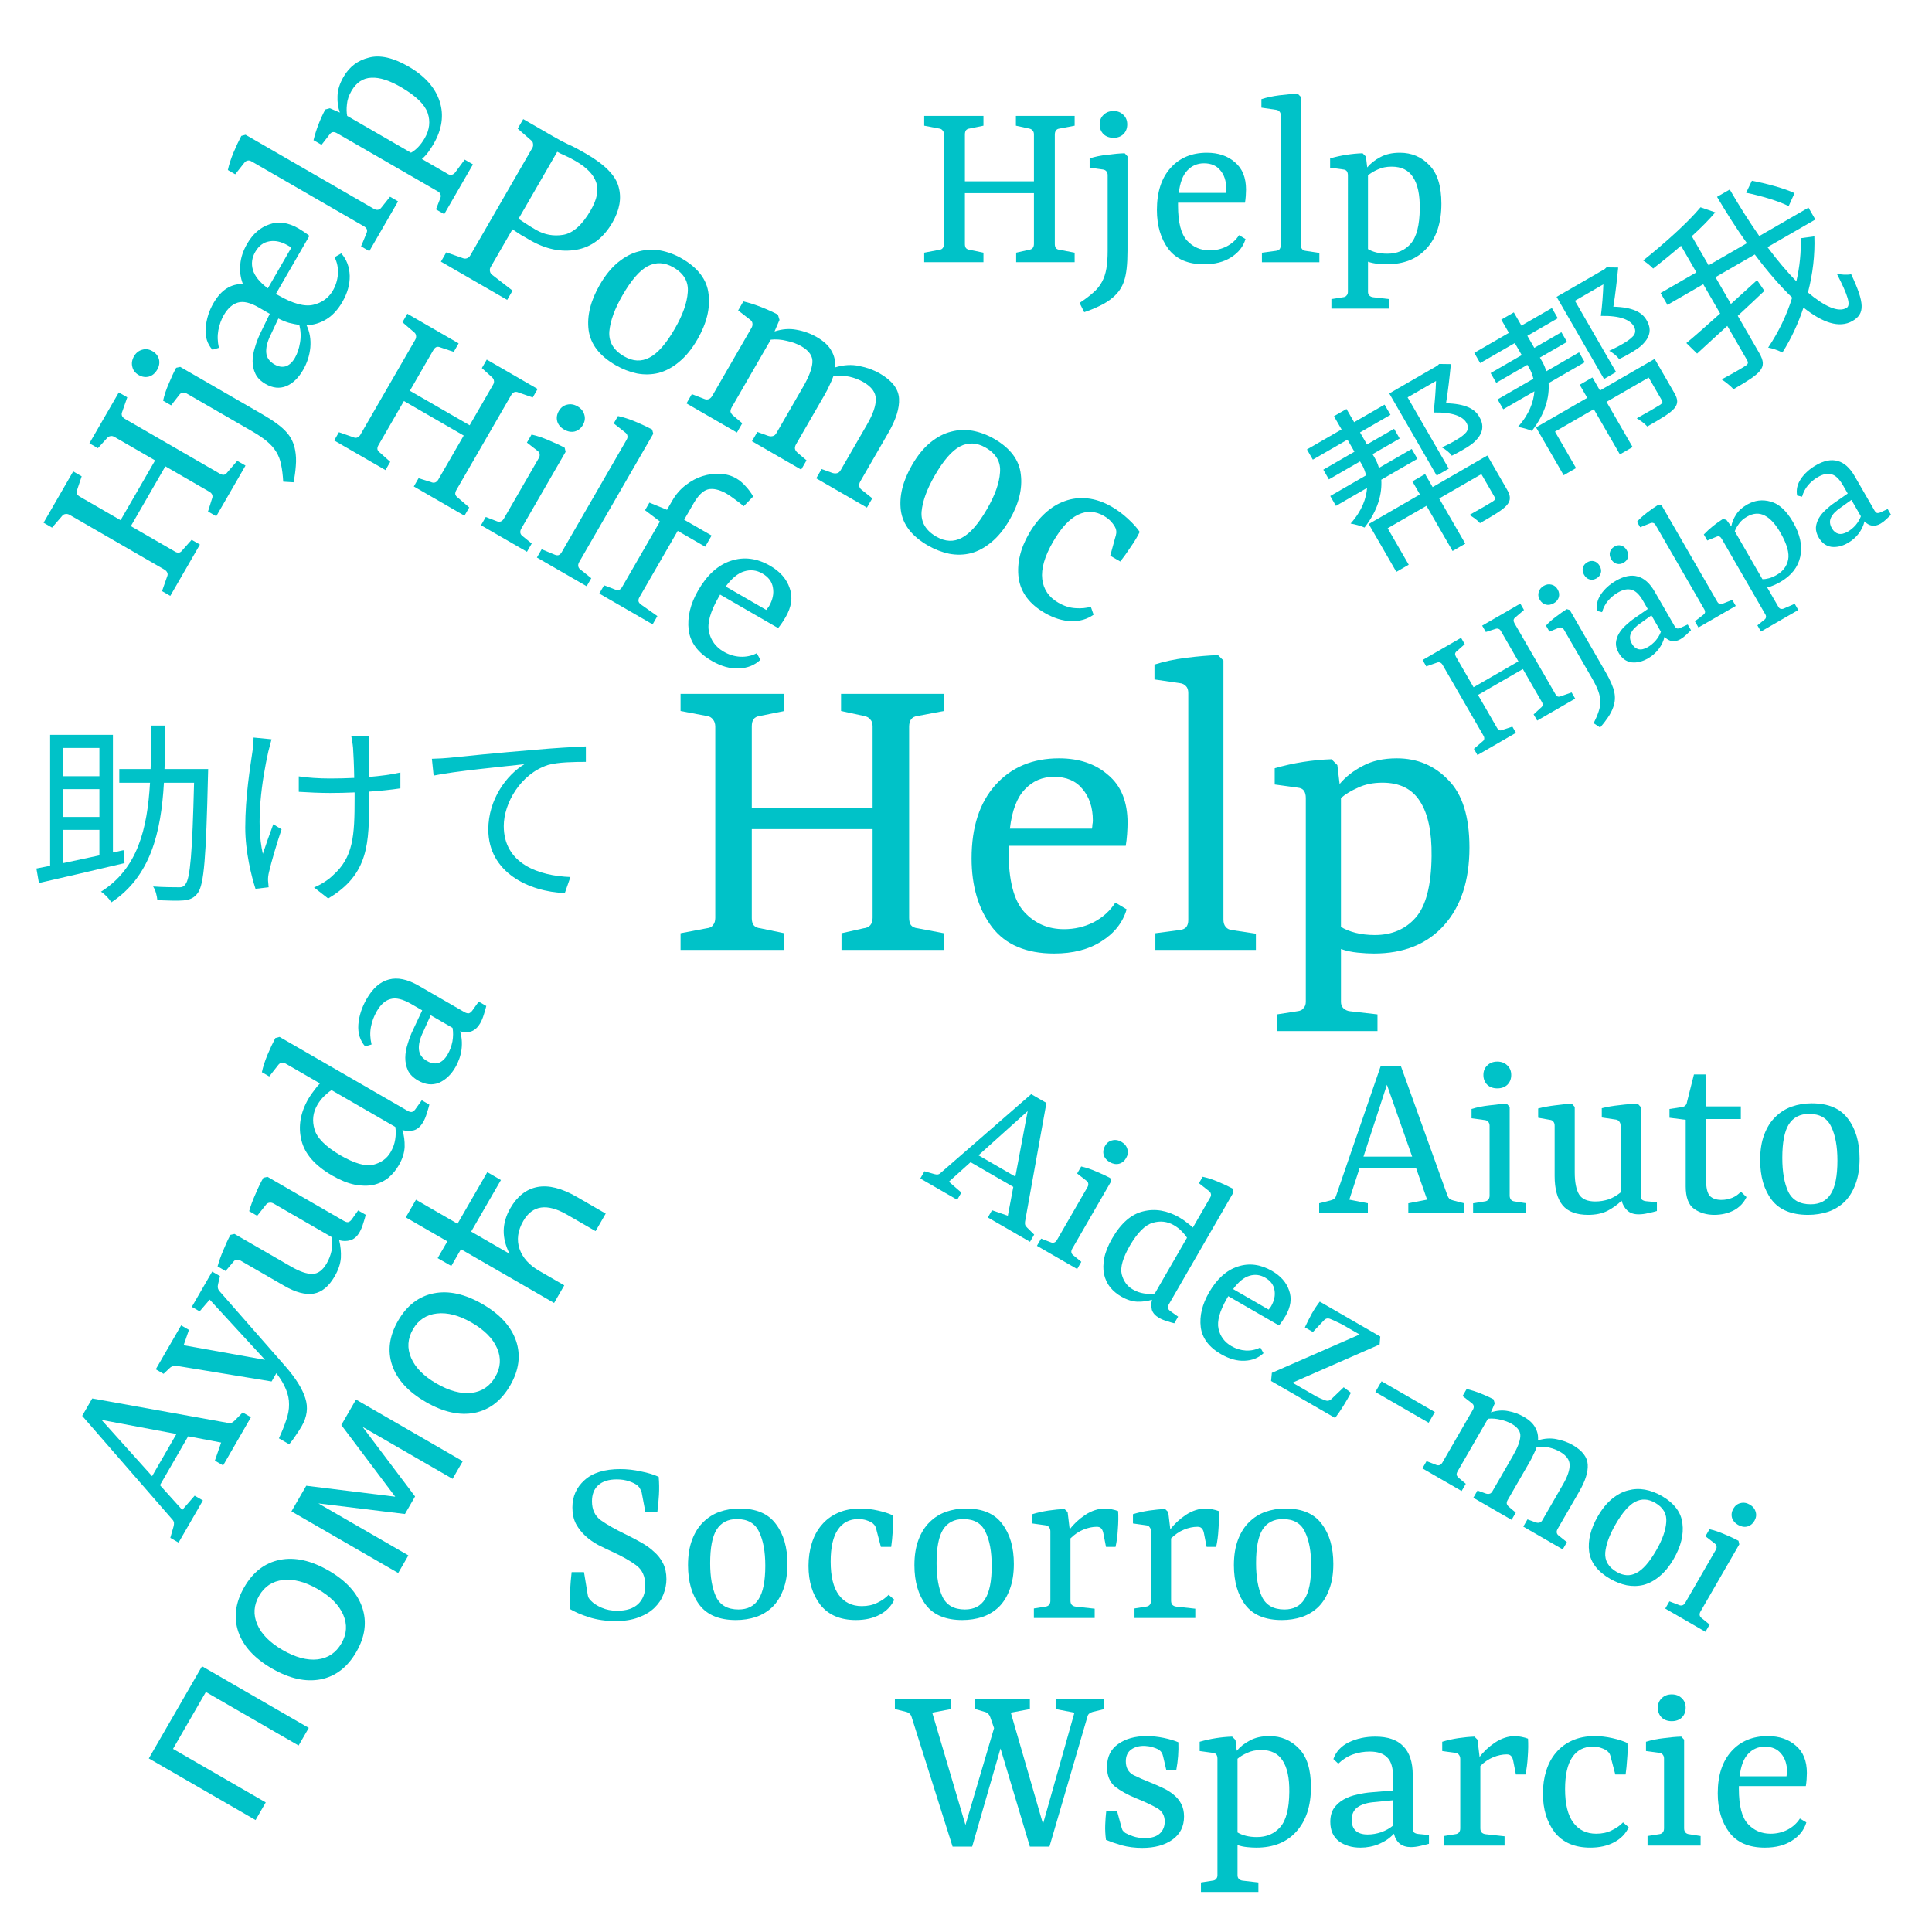 <?xml version="1.0" encoding="UTF-8" standalone="no"?>
<svg
   xmlns:dc="http://purl.org/dc/elements/1.1/"
   xmlns:cc="http://creativecommons.org/ns#"
   xmlns:rdf="http://www.w3.org/1999/02/22-rdf-syntax-ns#"
   xmlns:svg="http://www.w3.org/2000/svg"
   xmlns="http://www.w3.org/2000/svg"
   xmlns:sodipodi="http://sodipodi.sourceforge.net/DTD/sodipodi-0.dtd"
   xmlns:inkscape="http://www.inkscape.org/namespaces/inkscape"
   width="400"
   height="400"
   version="1.1"
   id="svg32"
   sodipodi:docname="help_wordcloud.svg"
   inkscape:version="0.92.4 (5da689c313, 2019-01-14)">
  <defs
     id="defs36" />
  <sodipodi:namedview
     pagecolor="#ffffff"
     bordercolor="#666666"
     borderopacity="1"
     objecttolerance="10"
     gridtolerance="10"
     guidetolerance="10"
     inkscape:pageopacity="0"
     inkscape:pageshadow="2"
     inkscape:window-width="1920"
     inkscape:window-height="1055"
     id="namedview34"
     showgrid="false"
     inkscape:zoom="1.2166667"
     inkscape:cx="-120.12579"
     inkscape:cy="214.21354"
     inkscape:window-x="0"
     inkscape:window-y="0"
     inkscape:window-maximized="1"
     inkscape:current-layer="svg32" />
  <g
     id="g2"
     transform="translate(0,-200)" />
  <g
     aria-label="Help"
     style="font-style:normal;font-variant:normal;font-weight:normal;font-stretch:normal;font-size:93.333px;font-family:yrsa;-inkscape-font-specification:'yrsa, Normal';font-variant-ligatures:normal;font-variant-caps:normal;font-variant-numeric:normal;font-feature-settings:normal;text-align:center;writing-mode:lr-tb;text-anchor:middle;fill:#00c2c8;fill-opacity:1"
     id="text4">
    <path
       d="m 195.412,143.658 v 3.547 l -5.413,1.027 q -0.933,0.093 -1.4,0.747 -0.373,0.56 -0.373,1.493 v 39.573 q 0,0.933 0.373,1.493 0.467,0.56 1.4,0.653 l 5.413,1.027 v 3.453 h -21.187 v -3.453 l 4.573,-1.027 q 0.933,-0.093 1.4,-0.653 0.467,-0.56 0.467,-1.493 V 171.658 h -25.013 v 18.48 q 0,0.84 0.373,1.4 0.467,0.56 1.4,0.653 l 4.947,1.027 v 3.453 h -21.467 v -3.453 l 5.413,-1.027 q 0.933,-0.093 1.307,-0.653 0.467,-0.56 0.467,-1.493 v -39.573 q 0,-0.933 -0.467,-1.493 -0.467,-0.653 -1.307,-0.747 l -5.413,-1.027 v -3.547 h 21.467 v 3.547 l -5.04,1.027 q -0.84,0.093 -1.307,0.653 -0.373,0.56 -0.373,1.493 v 16.987 h 25.013 V 150.378 q 0,-0.933 -0.467,-1.4 -0.373,-0.56 -1.307,-0.747 l -4.76,-1.027 v -3.547 z"
       style="font-style:normal;font-variant:normal;font-weight:normal;font-stretch:normal;font-size:93.333px;font-family:yrsa;-inkscape-font-specification:'yrsa, Normal';font-variant-ligatures:normal;font-variant-caps:normal;font-variant-numeric:normal;font-feature-settings:normal;text-align:center;writing-mode:lr-tb;text-anchor:middle;fill:#00c2c8;fill-opacity:1"
       id="path982" />
    <path
       d="m 218.235,160.831 q -3.64,0 -6.067,2.613 -2.427,2.52 -3.08,8.12 h 16.987 q 0.093,-0.467 0.093,-0.84 0.093,-0.373 0.093,-0.84 0,-4.013 -2.147,-6.533 -2.053,-2.52 -5.88,-2.52 z m 15.027,27.44 q -1.213,4.107 -5.227,6.627 -3.92,2.52 -9.8,2.52 -8.68,0 -12.88,-5.507 -4.2,-5.6 -4.2,-14.187 0,-9.707 4.947,-15.213 4.947,-5.507 13.16,-5.507 6.253,0 10.173,3.453 4.013,3.36 4.013,9.893 0,0.933 -0.093,2.333 -0.093,1.307 -0.28,2.427 h -24.267 q 0,0.187 0,0.467 0,0.28 0,0.56 0,9.147 3.267,12.693 3.267,3.547 8.213,3.547 3.267,0 6.067,-1.4 2.893,-1.493 4.573,-4.107 z"
       style="font-style:normal;font-variant:normal;font-weight:normal;font-stretch:normal;font-size:93.333px;font-family:yrsa;-inkscape-font-specification:'yrsa, Normal';font-variant-ligatures:normal;font-variant-caps:normal;font-variant-numeric:normal;font-feature-settings:normal;text-align:center;writing-mode:lr-tb;text-anchor:middle;fill:#00c2c8;fill-opacity:1"
       id="path984" />
    <path
       d="m 253.299,136.751 v 53.667 q 0,0.933 0.467,1.493 0.467,0.56 1.307,0.653 l 4.947,0.747 v 3.36 h -20.813 v -3.453 l 4.947,-0.653 q 0.933,-0.093 1.4,-0.56 0.467,-0.56 0.467,-1.493 v -47.04 q 0,-0.933 -0.467,-1.4 -0.467,-0.56 -1.4,-0.653 l -5.133,-0.747 v -3.08 q 2.893,-0.933 6.533,-1.4 3.733,-0.467 6.627,-0.56 z"
       style="font-style:normal;font-variant:normal;font-weight:normal;font-stretch:normal;font-size:93.333px;font-family:yrsa;-inkscape-font-specification:'yrsa, Normal';font-variant-ligatures:normal;font-variant-caps:normal;font-variant-numeric:normal;font-feature-settings:normal;text-align:center;writing-mode:lr-tb;text-anchor:middle;fill:#00c2c8;fill-opacity:1"
       id="path986" />
    <path
       d="m 284.633,193.591 q 5.32,0 8.493,-3.64 3.173,-3.64 3.267,-12.693 0.093,-7.56 -2.427,-11.387 -2.427,-3.827 -7.747,-3.827 -2.893,0 -5.04,1.027 -2.147,0.933 -3.547,2.147 v 26.693 q 1.213,0.747 2.987,1.213 1.867,0.467 4.013,0.467 z m 0.56,16.427 v 3.453 h -20.813 v -3.453 l 4.2,-0.653 q 0.933,-0.093 1.307,-0.653 0.467,-0.467 0.467,-1.307 V 165.218 q 0,-0.933 -0.373,-1.493 -0.373,-0.56 -1.307,-0.653 l -4.76,-0.653 v -3.36 q 2.893,-0.84 5.88,-1.307 2.987,-0.467 5.88,-0.56 l 1.213,1.213 0.467,3.92 q 1.867,-2.24 4.76,-3.733 2.893,-1.587 7.093,-1.587 6.347,0 10.64,4.48 4.387,4.387 4.387,14 0,10.267 -5.32,16.147 -5.227,5.787 -14.467,5.787 -1.493,0 -3.36,-0.187 -1.867,-0.187 -3.453,-0.747 v 10.92 q 0,0.84 0.467,1.307 0.56,0.56 1.4,0.653 z"
       style="font-style:normal;font-variant:normal;font-weight:normal;font-stretch:normal;font-size:93.333px;font-family:yrsa;-inkscape-font-specification:'yrsa, Normal';font-variant-ligatures:normal;font-variant-caps:normal;font-variant-numeric:normal;font-feature-settings:normal;text-align:center;writing-mode:lr-tb;text-anchor:middle;fill:#00c2c8;fill-opacity:1"
       id="path988" />
  </g>
  <g
     aria-label="Hilfe"
     transform="rotate(30)"
     style="font-style:normal;font-variant:normal;font-weight:normal;font-stretch:normal;font-size:53.333px;font-family:yrsa;-inkscape-font-specification:'yrsa, Normal';font-variant-ligatures:normal;font-variant-caps:normal;font-variant-numeric:normal;font-feature-settings:normal;text-align:center;writing-mode:lr-tb;text-anchor:middle;fill:#00c2c8;fill-opacity:1"
     id="text6">
    <path
       d="m 136.662,14.092 v 2.027 l -3.093,0.587 q -0.533,0.053 -0.8,0.427 -0.213,0.32 -0.213,0.853 v 22.613 q 0,0.533 0.213,0.853 0.267,0.32 0.8,0.373 l 3.093,0.587 v 1.973 h -12.107 v -1.973 l 2.613,-0.587 q 0.533,-0.053 0.8,-0.373 0.267,-0.32 0.267,-0.853 V 30.092 H 113.942 v 10.56 q 0,0.48 0.213,0.8 0.267,0.32 0.8,0.373 l 2.827,0.587 v 1.973 h -12.267 v -1.973 l 3.093,-0.587 q 0.533,-0.053 0.747,-0.373 0.267,-0.32 0.267,-0.853 V 17.985 q 0,-0.533 -0.267,-0.853 -0.267,-0.373 -0.747,-0.427 l -3.093,-0.587 v -2.027 h 12.267 v 2.027 l -2.88,0.587 q -0.48,0.053 -0.747,0.373 -0.213,0.32 -0.213,0.853 v 9.707 h 14.293 v -9.707 q 0,-0.533 -0.267,-0.8 -0.213,-0.32 -0.747,-0.427 l -2.72,-0.587 v -2.027 z"
       style="font-style:normal;font-variant:normal;font-weight:normal;font-stretch:normal;font-size:53.333px;font-family:yrsa;-inkscape-font-specification:'yrsa, Normal';font-variant-ligatures:normal;font-variant-caps:normal;font-variant-numeric:normal;font-feature-settings:normal;text-align:center;writing-mode:lr-tb;text-anchor:middle;fill:#00c2c8;fill-opacity:1"
       id="path971" />
    <path
       d="m 148.508,15.852 q 0,1.227 -0.8,2.027 -0.8,0.747 -2.08,0.747 -1.28,0 -2.08,-0.747 -0.8,-0.8 -0.8,-2.027 0,-1.227 0.8,-1.973 0.8,-0.8 2.08,-0.8 1.28,0 2.08,0.8 0.8,0.747 0.8,1.973 z m -0.32,6.613 v 18.347 q 0,0.533 0.267,0.853 0.267,0.32 0.8,0.373 l 2.347,0.373 v 1.973 H 140.615 v -1.973 l 2.347,-0.373 q 0.533,-0.053 0.8,-0.373 0.267,-0.32 0.267,-0.853 V 26.358 q 0,-0.48 -0.267,-0.8 -0.213,-0.32 -0.747,-0.373 l -2.72,-0.373 v -1.92 q 1.707,-0.533 3.68,-0.747 1.973,-0.267 3.627,-0.32 z"
       style="font-style:normal;font-variant:normal;font-weight:normal;font-stretch:normal;font-size:53.333px;font-family:yrsa;-inkscape-font-specification:'yrsa, Normal';font-variant-ligatures:normal;font-variant-caps:normal;font-variant-numeric:normal;font-feature-settings:normal;text-align:center;writing-mode:lr-tb;text-anchor:middle;fill:#00c2c8;fill-opacity:1"
       id="path973" />
    <path
       d="m 162.032,10.145 v 30.667 q 0,0.533 0.267,0.853 0.267,0.32 0.747,0.373 l 2.827,0.427 v 1.92 h -11.893 v -1.973 l 2.827,-0.373 q 0.533,-0.053 0.8,-0.32 0.267,-0.32 0.267,-0.853 V 13.985 q 0,-0.533 -0.267,-0.8 -0.267,-0.32 -0.8,-0.373 l -2.933,-0.427 v -1.76 q 1.653,-0.533 3.733,-0.8 2.133,-0.267 3.787,-0.32 z"
       style="font-style:normal;font-variant:normal;font-weight:normal;font-stretch:normal;font-size:53.333px;font-family:yrsa;-inkscape-font-specification:'yrsa, Normal';font-variant-ligatures:normal;font-variant-caps:normal;font-variant-numeric:normal;font-feature-settings:normal;text-align:center;writing-mode:lr-tb;text-anchor:middle;fill:#00c2c8;fill-opacity:1"
       id="path975" />
    <path
       d="m 172.364,20.118 q 0,-2.187 0.8,-4.107 0.8,-1.973 2.08,-3.36 1.333,-1.44 2.933,-2.24 1.653,-0.853 3.307,-0.853 1.28,0 2.507,0.427 1.28,0.373 2.453,1.067 l -0.693,2.72 q -1.12,-0.213 -2.347,-0.32 -1.227,-0.16 -2.133,-0.16 -2.507,0.053 -3.68,1.173 -1.12,1.12 -1.12,4 v 3.893 h 6.56 v 2.667 h -6.56 v 15.84 q 0,0.533 0.267,0.853 0.267,0.267 0.8,0.32 l 4.107,0.373 v 1.973 H 168.897 v -1.973 l 2.347,-0.373 q 0.533,-0.053 0.8,-0.32 0.267,-0.32 0.267,-0.853 v -15.68 l -3.84,-0.48 v -1.813 l 3.893,-0.533 z"
       style="font-style:normal;font-variant:normal;font-weight:normal;font-stretch:normal;font-size:53.333px;font-family:yrsa;-inkscape-font-specification:'yrsa, Normal';font-variant-ligatures:normal;font-variant-caps:normal;font-variant-numeric:normal;font-feature-settings:normal;text-align:center;writing-mode:lr-tb;text-anchor:middle;fill:#00c2c8;fill-opacity:1"
       id="path977" />
    <path
       d="m 196.058,23.905 q -2.08,0 -3.467,1.493 -1.387,1.44 -1.76,4.64 h 9.707 q 0.053,-0.267 0.053,-0.48 0.053,-0.213 0.053,-0.48 0,-2.293 -1.227,-3.733 -1.173,-1.44 -3.36,-1.44 z m 8.587,15.68 q -0.693,2.347 -2.987,3.787 -2.24,1.44 -5.6,1.44 -4.96,0 -7.36,-3.147 -2.4,-3.2 -2.4,-8.107 0,-5.547 2.827,-8.693 2.827,-3.147 7.52,-3.147 3.573,0 5.813,1.973 2.293,1.92 2.293,5.653 0,0.533 -0.053,1.333 -0.053,0.747 -0.16,1.387 h -13.867 q 0,0.107 0,0.267 0,0.16 0,0.32 0,5.227 1.867,7.253 1.867,2.027 4.693,2.027 1.867,0 3.467,-0.8 1.653,-0.853 2.613,-2.347 z"
       style="font-style:normal;font-variant:normal;font-weight:normal;font-stretch:normal;font-size:53.333px;font-family:yrsa;-inkscape-font-specification:'yrsa, Normal';font-variant-ligatures:normal;font-variant-caps:normal;font-variant-numeric:normal;font-feature-settings:normal;text-align:center;writing-mode:lr-tb;text-anchor:middle;fill:#00c2c8;fill-opacity:1"
       id="path979" />
  </g>
  <g
     aria-label="Aidez-moi"
     transform="rotate(30)"
     style="font-style:normal;font-variant:normal;font-weight:normal;font-stretch:normal;font-size:46.667px;font-family:yrsa;-inkscape-font-specification:'yrsa, Normal';font-variant-ligatures:normal;font-variant-caps:normal;font-variant-numeric:normal;font-feature-settings:normal;text-align:center;writing-mode:lr-tb;text-anchor:middle;fill:#00c2c8;fill-opacity:1"
     id="text8">
    <path
       d="m 303.855,105.86 -4.573,-13.02 -4.247,13.02 z m -8.027,8.447 v 1.727 h -8.82 v -1.727 l 2.053,-0.513 q 0.373,-0.093 0.653,-0.28 0.28,-0.233 0.373,-0.607 l 8.073,-23.473 h 3.64 l 8.447,23.473 q 0.14,0.373 0.373,0.607 0.28,0.187 0.653,0.28 l 1.96,0.513 v 1.727 h -10.08 v -1.727 l 3.407,-0.653 -2.007,-5.74 h -10.22 l -1.867,5.74 z"
       style="font-style:normal;font-variant:normal;font-weight:normal;font-stretch:normal;font-size:46.667px;font-family:yrsa;-inkscape-font-specification:'yrsa, Normal';font-variant-ligatures:normal;font-variant-caps:normal;font-variant-numeric:normal;font-feature-settings:normal;text-align:center;writing-mode:lr-tb;text-anchor:middle;fill:#00c2c8;fill-opacity:1"
       id="path952" />
    <path
       d="m 321.799,91.067 q 0,1.073 -0.7,1.773 -0.7,0.653 -1.82,0.653 -1.12,0 -1.82,-0.653 -0.7,-0.7 -0.7,-1.773 0,-1.073 0.7,-1.727 0.7,-0.7 1.82,-0.7 1.12,0 1.82,0.7 0.7,0.653 0.7,1.727 z m -0.28,5.787 v 16.053 q 0,0.467 0.233,0.747 0.233,0.28 0.7,0.327 l 2.053,0.327 v 1.727 h -9.613 v -1.727 l 2.053,-0.327 q 0.467,-0.047 0.7,-0.327 0.233,-0.28 0.233,-0.747 v -12.647 q 0,-0.42 -0.233,-0.7 -0.187,-0.28 -0.653,-0.327 l -2.38,-0.327 v -1.68 q 1.493,-0.467 3.22,-0.653 1.727,-0.233 3.173,-0.28 z"
       style="font-style:normal;font-variant:normal;font-weight:normal;font-stretch:normal;font-size:46.667px;font-family:yrsa;-inkscape-font-specification:'yrsa, Normal';font-variant-ligatures:normal;font-variant-caps:normal;font-variant-numeric:normal;font-feature-settings:normal;text-align:center;writing-mode:lr-tb;text-anchor:middle;fill:#00c2c8;fill-opacity:1"
       id="path954" />
    <path
       d="m 336.572,113.934 q 1.307,0 2.38,-0.42 1.12,-0.42 2.007,-1.12 V 99.047 q -0.607,-0.327 -1.587,-0.607 -0.98,-0.28 -2.053,-0.28 -2.38,0 -4.06,1.773 -1.68,1.727 -1.727,6.393 0,4.433 1.493,6.02 1.54,1.587 3.547,1.587 z m 7.7,2.38 q -1.4,0 -2.147,-0.7 -0.7,-0.747 -1.027,-1.82 -0.98,1.073 -2.427,1.867 -1.447,0.747 -3.407,0.747 -1.54,0 -2.94,-0.513 -1.4,-0.56 -2.473,-1.727 -1.027,-1.167 -1.633,-2.94 -0.607,-1.82 -0.607,-4.34 0,-5.413 2.753,-8.027 2.753,-2.66 7.14,-2.66 0.933,0 1.82,0.14 0.933,0.093 1.633,0.28 v -7.187 q 0,-0.467 -0.233,-0.7 -0.233,-0.28 -0.653,-0.327 l -2.613,-0.373 v -1.54 q 1.447,-0.467 3.267,-0.7 1.867,-0.233 3.313,-0.28 l 0.56,0.56 v 26.74 q 0,0.607 0.233,0.84 0.28,0.233 0.747,0.28 l 1.96,0.187 v 1.587 q -0.607,0.187 -1.54,0.373 -0.933,0.233 -1.727,0.233 z"
       style="font-style:normal;font-variant:normal;font-weight:normal;font-stretch:normal;font-size:46.667px;font-family:yrsa;-inkscape-font-specification:'yrsa, Normal';font-variant-ligatures:normal;font-variant-caps:normal;font-variant-numeric:normal;font-feature-settings:normal;text-align:center;writing-mode:lr-tb;text-anchor:middle;fill:#00c2c8;fill-opacity:1"
       id="path956" />
    <path
       d="m 359.121,98.114 q -1.82,0 -3.033,1.307 -1.213,1.26 -1.54,4.06 h 8.493 q 0.047,-0.233 0.047,-0.42 0.047,-0.187 0.047,-0.42 0,-2.007 -1.073,-3.267 -1.027,-1.26 -2.94,-1.26 z m 7.513,13.72 q -0.607,2.053 -2.613,3.313 -1.96,1.26 -4.9,1.26 -4.34,0 -6.44,-2.753 -2.1,-2.8 -2.1,-7.093 0,-4.853 2.473,-7.607 2.473,-2.753 6.58,-2.753 3.127,0 5.087,1.727 2.007,1.68 2.007,4.947 0,0.467 -0.047,1.167 -0.047,0.653 -0.14,1.213 h -12.133 q 0,0.093 0,0.233 0,0.14 0,0.28 0,4.573 1.633,6.347 1.633,1.773 4.107,1.773 1.633,0 3.033,-0.7 1.447,-0.747 2.287,-2.053 z"
       style="font-style:normal;font-variant:normal;font-weight:normal;font-stretch:normal;font-size:46.667px;font-family:yrsa;-inkscape-font-specification:'yrsa, Normal';font-variant-ligatures:normal;font-variant-caps:normal;font-variant-numeric:normal;font-feature-settings:normal;text-align:center;writing-mode:lr-tb;text-anchor:middle;fill:#00c2c8;fill-opacity:1"
       id="path958" />
    <path
       d="m 386.173,116.034 h -15.307 l -0.7,-1.54 11.76,-15.96 H 378.193 q -0.793,0 -1.633,0.093 -0.793,0.047 -1.4,0.14 -0.513,0.047 -0.793,0.327 -0.233,0.233 -0.327,0.7 l -0.747,3.127 h -1.913 q -0.14,-1.587 -0.187,-3.173 0,-1.633 0.187,-2.987 h 14.467 l 0.7,1.493 -11.667,15.867 h 3.92 q 0.98,0 1.867,0 0.887,-0.047 1.68,-0.187 0.467,-0.047 0.747,-0.233 0.327,-0.233 0.467,-0.7 l 0.98,-3.36 1.867,0.233 q 0.047,1.447 0,3.08 -0.047,1.633 -0.233,3.08 z"
       style="font-style:normal;font-variant:normal;font-weight:normal;font-stretch:normal;font-size:46.667px;font-family:yrsa;-inkscape-font-specification:'yrsa, Normal';font-variant-ligatures:normal;font-variant-caps:normal;font-variant-numeric:normal;font-feature-settings:normal;text-align:center;writing-mode:lr-tb;text-anchor:middle;fill:#00c2c8;fill-opacity:1"
       id="path960" />
    <path
       d="m 390.705,107.214 v -2.567 h 12.74 v 2.567 z"
       style="font-style:normal;font-variant:normal;font-weight:normal;font-stretch:normal;font-size:46.667px;font-family:yrsa;-inkscape-font-specification:'yrsa, Normal';font-variant-ligatures:normal;font-variant-caps:normal;font-variant-numeric:normal;font-feature-settings:normal;text-align:center;writing-mode:lr-tb;text-anchor:middle;fill:#00c2c8;fill-opacity:1"
       id="path962" />
    <path
       d="m 416.42,114.307 v 1.727 h -9.38 v -1.727 l 2.1,-0.327 q 0.42,-0.047 0.653,-0.327 0.233,-0.28 0.233,-0.747 v -12.647 q 0,-0.42 -0.233,-0.7 -0.187,-0.28 -0.653,-0.327 l -2.38,-0.327 v -1.68 q 1.4,-0.42 2.987,-0.653 1.587,-0.233 2.893,-0.28 l 0.653,0.607 0.233,2.007 q 1.307,-1.447 2.94,-2.007 1.68,-0.607 3.407,-0.607 2.007,0 3.173,0.747 1.213,0.7 1.82,2.007 1.493,-1.587 3.267,-2.147 1.773,-0.607 3.453,-0.607 3.453,0 4.713,1.96 1.26,1.913 1.26,5.647 v 9.007 q 0,0.467 0.233,0.747 0.233,0.28 0.653,0.327 l 2.147,0.327 v 1.727 h -9.427 v -1.727 l 1.82,-0.327 q 0.42,-0.093 0.653,-0.327 0.28,-0.233 0.28,-0.747 v -8.493 q 0,-2.893 -0.84,-4.247 -0.793,-1.353 -3.08,-1.353 -1.167,0 -2.38,0.373 -1.167,0.373 -2.287,1.213 0.14,0.7 0.187,1.54 0.093,0.84 0.093,1.773 v 9.193 q 0,0.467 0.233,0.747 0.233,0.233 0.7,0.327 l 1.82,0.327 v 1.727 h -9.147 v -1.727 l 1.82,-0.327 q 0.42,-0.093 0.653,-0.327 0.28,-0.233 0.28,-0.747 v -8.54 q 0,-2.8 -0.653,-4.153 -0.653,-1.4 -2.847,-1.4 -1.167,0 -2.473,0.42 -1.307,0.373 -2.333,1.12 v 12.553 q 0,0.467 0.187,0.747 0.233,0.233 0.7,0.327 z"
       style="font-style:normal;font-variant:normal;font-weight:normal;font-stretch:normal;font-size:46.667px;font-family:yrsa;-inkscape-font-specification:'yrsa, Normal';font-variant-ligatures:normal;font-variant-caps:normal;font-variant-numeric:normal;font-feature-settings:normal;text-align:center;writing-mode:lr-tb;text-anchor:middle;fill:#00c2c8;fill-opacity:1"
       id="path964" />
    <path
       d="m 443.459,106.467 q 0,-2.66 0.747,-4.62 0.747,-1.96 2.007,-3.173 1.26,-1.26 2.94,-1.867 1.727,-0.607 3.64,-0.607 4.527,0 6.58,2.8 2.1,2.753 2.1,7.233 0,2.66 -0.747,4.62 -0.7,1.913 -1.96,3.173 -1.26,1.213 -2.987,1.82 -1.727,0.56 -3.64,0.56 -4.48,0 -6.58,-2.707 -2.1,-2.753 -2.1,-7.233 z m 14,0.093 q 0,-3.827 -1.12,-6.113 -1.073,-2.333 -4.013,-2.333 -2.473,0 -3.687,1.913 -1.167,1.867 -1.167,6.067 0,3.78 1.073,6.113 1.12,2.287 4.06,2.287 2.473,0 3.64,-1.867 1.213,-1.867 1.213,-6.067 z"
       style="font-style:normal;font-variant:normal;font-weight:normal;font-stretch:normal;font-size:46.667px;font-family:yrsa;-inkscape-font-specification:'yrsa, Normal';font-variant-ligatures:normal;font-variant-caps:normal;font-variant-numeric:normal;font-feature-settings:normal;text-align:center;writing-mode:lr-tb;text-anchor:middle;fill:#00c2c8;fill-opacity:1"
       id="path966" />
    <path
       d="m 472.007,91.067 q 0,1.073 -0.7,1.773 -0.7,0.653 -1.82,0.653 -1.12,0 -1.82,-0.653 -0.7,-0.7 -0.7,-1.773 0,-1.073 0.7,-1.727 0.7,-0.7 1.82,-0.7 1.12,0 1.82,0.7 0.7,0.653 0.7,1.727 z m -0.28,5.787 v 16.053 q 0,0.467 0.233,0.747 0.233,0.28 0.7,0.327 l 2.053,0.327 v 1.727 h -9.613 v -1.727 l 2.053,-0.327 q 0.467,-0.047 0.7,-0.327 0.233,-0.28 0.233,-0.747 v -12.647 q 0,-0.42 -0.233,-0.7 -0.187,-0.28 -0.653,-0.327 l -2.38,-0.327 v -1.68 q 1.493,-0.467 3.22,-0.653 1.727,-0.233 3.173,-0.28 z"
       style="font-style:normal;font-variant:normal;font-weight:normal;font-stretch:normal;font-size:46.667px;font-family:yrsa;-inkscape-font-specification:'yrsa, Normal';font-variant-ligatures:normal;font-variant-caps:normal;font-variant-numeric:normal;font-feature-settings:normal;text-align:center;writing-mode:lr-tb;text-anchor:middle;fill:#00c2c8;fill-opacity:1"
       id="path968" />
  </g>
  <g
     aria-label="Ayuda"
     transform="rotate(-60)"
     style="font-style:normal;font-variant:normal;font-weight:normal;font-stretch:normal;font-size:53.333px;font-family:yrsa;-inkscape-font-specification:'yrsa, Normal';font-variant-ligatures:normal;font-variant-caps:normal;font-variant-numeric:normal;font-feature-settings:normal;text-align:center;writing-mode:lr-tb;text-anchor:middle;fill:#00c2c8;fill-opacity:1"
     id="text10">
    <path
       d="m -238.855,180.08 -5.227,-14.88 -4.853,14.88 z m -9.173,9.653 v 1.973 h -10.08 v -1.973 l 2.347,-0.587 q 0.427,-0.107 0.747,-0.32 0.32,-0.267 0.427,-0.693 l 9.227,-26.827 h 4.16 l 9.653,26.827 q 0.16,0.427 0.427,0.693 0.32,0.213 0.747,0.32 l 2.24,0.587 v 1.973 h -11.52 v -1.973 l 3.893,-0.747 -2.293,-6.56 h -11.68 l -2.133,6.56 z"
       style="font-style:normal;font-variant:normal;font-weight:normal;font-stretch:normal;font-size:53.333px;font-family:yrsa;-inkscape-font-specification:'yrsa, Normal';font-variant-ligatures:normal;font-variant-caps:normal;font-variant-numeric:normal;font-feature-settings:normal;text-align:center;writing-mode:lr-tb;text-anchor:middle;fill:#00c2c8;fill-opacity:1"
       id="path941" />
    <path
       d="m -224.492,201.734 q -1.067,0 -2.24,-0.107 -1.173,-0.053 -2.293,-0.267 v -2.453 q 2.293,-0.213 4.053,-0.587 1.76,-0.32 3.093,-1.12 1.333,-0.747 2.347,-2.08 1.067,-1.333 1.92,-3.413 h -1.973 l -7.04,-18.667 q -0.16,-0.373 -0.48,-0.64 -0.267,-0.267 -0.693,-0.373 l -1.6,-0.48 v -1.867 h 10.507 v 1.867 l -3.307,0.64 5.813,16.107 5.067,-16.16 -3.147,-0.587 v -1.867 h 8.427 v 1.867 l -1.6,0.48 q -0.427,0.107 -0.747,0.373 -0.267,0.213 -0.427,0.693 l -6.613,19.467 q -1.6,4.693 -3.68,6.933 -2.027,2.24 -5.387,2.24 z"
       style="font-style:normal;font-variant:normal;font-weight:normal;font-stretch:normal;font-size:53.333px;font-family:yrsa;-inkscape-font-specification:'yrsa, Normal';font-variant-ligatures:normal;font-variant-caps:normal;font-variant-numeric:normal;font-feature-settings:normal;text-align:center;writing-mode:lr-tb;text-anchor:middle;fill:#00c2c8;fill-opacity:1"
       id="path943" />
    <path
       d="m -183.741,192.027 q -1.493,0 -2.347,-0.8 -0.853,-0.8 -1.173,-2.027 -1.333,1.28 -2.987,2.133 -1.653,0.8 -3.947,0.8 -3.627,0 -5.28,-1.973 -1.653,-2.027 -1.653,-6.08 v -10.4 q 0,-0.533 -0.267,-0.853 -0.213,-0.32 -0.747,-0.373 l -2.4,-0.427 v -1.92 q 1.653,-0.427 3.467,-0.64 1.867,-0.267 3.52,-0.32 l 0.587,0.64 v 13.547 q 0,3.093 0.907,4.587 0.907,1.44 3.36,1.44 1.387,0 2.72,-0.427 1.333,-0.48 2.507,-1.44 v -13.813 q 0,-0.533 -0.267,-0.853 -0.267,-0.373 -0.747,-0.427 l -2.88,-0.427 v -1.92 q 1.653,-0.427 3.733,-0.64 2.08,-0.267 3.733,-0.267 l 0.587,0.64 v 18.24 q 0,0.693 0.267,0.96 0.32,0.267 0.853,0.32 l 2.24,0.213 v 1.813 q -0.693,0.213 -1.76,0.427 -1.067,0.267 -2.027,0.267 z"
       style="font-style:normal;font-variant:normal;font-weight:normal;font-stretch:normal;font-size:53.333px;font-family:yrsa;-inkscape-font-specification:'yrsa, Normal';font-variant-ligatures:normal;font-variant-caps:normal;font-variant-numeric:normal;font-feature-settings:normal;text-align:center;writing-mode:lr-tb;text-anchor:middle;fill:#00c2c8;fill-opacity:1"
       id="path945" />
    <path
       d="m -166.151,189.307 q 1.493,0 2.72,-0.48 1.28,-0.48 2.293,-1.28 v -15.253 q -0.693,-0.373 -1.813,-0.693 -1.12,-0.32 -2.347,-0.32 -2.72,0 -4.64,2.027 -1.92,1.973 -1.973,7.307 0,5.067 1.707,6.88 1.76,1.813 4.053,1.813 z m 8.8,2.72 q -1.6,0 -2.453,-0.8 -0.8,-0.853 -1.173,-2.08 -1.12,1.227 -2.773,2.133 -1.653,0.853 -3.893,0.853 -1.76,0 -3.36,-0.587 -1.6,-0.64 -2.827,-1.973 -1.173,-1.333 -1.867,-3.36 -0.693,-2.08 -0.693,-4.96 0,-6.187 3.147,-9.173 3.147,-3.04 8.16,-3.04 1.067,0 2.08,0.16 1.067,0.107 1.867,0.32 v -8.213 q 0,-0.533 -0.267,-0.8 -0.267,-0.32 -0.747,-0.373 l -2.987,-0.427 v -1.76 q 1.653,-0.533 3.733,-0.8 2.133,-0.267 3.787,-0.32 l 0.64,0.64 v 30.56 q 0,0.693 0.267,0.96 0.32,0.267 0.853,0.32 l 2.24,0.213 v 1.813 q -0.693,0.213 -1.76,0.427 -1.067,0.267 -1.973,0.267 z"
       style="font-style:normal;font-variant:normal;font-weight:normal;font-stretch:normal;font-size:53.333px;font-family:yrsa;-inkscape-font-specification:'yrsa, Normal';font-variant-ligatures:normal;font-variant-caps:normal;font-variant-numeric:normal;font-feature-settings:normal;text-align:center;writing-mode:lr-tb;text-anchor:middle;fill:#00c2c8;fill-opacity:1"
       id="path947" />
    <path
       d="m -142.728,189.414 q 1.387,0 2.827,-0.48 1.44,-0.533 2.453,-1.387 v -5.227 l -3.733,0.373 q -2.347,0.16 -3.627,1.067 -1.227,0.853 -1.227,2.667 0,1.387 0.8,2.187 0.853,0.8 2.507,0.8 z m 8.96,2.613 q -1.387,0 -2.293,-0.693 -0.907,-0.747 -1.227,-2.08 -1.227,1.333 -3.093,2.133 -1.813,0.747 -3.84,0.747 -2.667,0 -4.48,-1.333 -1.76,-1.387 -1.76,-4 0,-1.707 0.747,-2.827 0.8,-1.12 2.027,-1.813 1.227,-0.693 2.773,-1.013 1.547,-0.373 3.04,-0.48 l 4.427,-0.373 v -2.613 q 0,-3.04 -1.227,-4.213 -1.173,-1.227 -3.627,-1.227 -1.813,0 -3.467,0.587 -1.653,0.587 -3.04,1.92 l -1.013,-0.96 q 0.8,-2.293 3.2,-3.467 2.453,-1.173 5.493,-1.173 3.84,0 5.76,1.973 1.973,1.973 1.973,5.973 v 10.933 q 0,0.64 0.267,0.96 0.32,0.267 0.907,0.32 l 2.187,0.213 v 1.813 q -0.533,0.16 -1.707,0.427 -1.12,0.267 -2.027,0.267 z"
       style="font-style:normal;font-variant:normal;font-weight:normal;font-stretch:normal;font-size:53.333px;font-family:yrsa;-inkscape-font-specification:'yrsa, Normal';font-variant-ligatures:normal;font-variant-caps:normal;font-variant-numeric:normal;font-feature-settings:normal;text-align:center;writing-mode:lr-tb;text-anchor:middle;fill:#00c2c8;fill-opacity:1"
       id="path949" />
  </g>
  <g
     aria-label="помоћ"
     transform="rotate(-60)"
     style="font-style:normal;font-variant:normal;font-weight:normal;font-stretch:normal;font-size:46.667px;font-family:yrsa;-inkscape-font-specification:'yrsa, Normal';font-variant-ligatures:normal;font-variant-caps:normal;font-variant-numeric:normal;font-feature-settings:normal;text-align:center;writing-mode:lr-tb;text-anchor:middle;fill:#00c2c8;fill-opacity:1"
     id="text12">
    <path
       d="m -277.85,208.714 v 25.521 h -4.215 v -22.171 h -13.604 v 22.171 h -4.215 V 208.714 Z"
       style="font-style:normal;font-variant:normal;font-weight:normal;font-stretch:normal;font-size:46.667px;font-family:yrsa;-inkscape-font-specification:'yrsa, Normal';font-variant-ligatures:normal;font-variant-caps:normal;font-variant-numeric:normal;font-feature-settings:normal;text-align:center;writing-mode:lr-tb;text-anchor:middle;fill:#00c2c8;fill-opacity:1"
       id="path930" />
    <path
       d="m -259.302,211.653 q -3.372,0 -5.332,2.643 -1.96,2.62 -1.96,7.201 0,4.58 1.937,7.223 1.96,2.62 5.355,2.62 3.35,0 5.309,-2.643 1.96,-2.643 1.96,-7.201 0,-4.535 -1.96,-7.178 -1.96,-2.666 -5.309,-2.666 z m 0,-3.555 q 5.469,0 8.591,3.555 3.122,3.555 3.122,9.844 0,6.266 -3.122,9.844 -3.122,3.555 -8.591,3.555 -5.492,0 -8.613,-3.555 -3.099,-3.577 -3.099,-9.844 0,-6.289 3.099,-9.844 3.122,-3.555 8.613,-3.555 z"
       style="font-style:normal;font-variant:normal;font-weight:normal;font-stretch:normal;font-size:46.667px;font-family:yrsa;-inkscape-font-specification:'yrsa, Normal';font-variant-ligatures:normal;font-variant-caps:normal;font-variant-numeric:normal;font-feature-settings:normal;text-align:center;writing-mode:lr-tb;text-anchor:middle;fill:#00c2c8;fill-opacity:1"
       id="path932" />
    <path
       d="m -240.822,208.714 h 6.13 l 7.246,17.09 7.269,-17.09 h 6.084 v 25.521 h -4.215 v -21.51 l -7.041,16.611 h -4.193 l -7.064,-16.611 v 21.51 h -4.215 z"
       style="font-style:normal;font-variant:normal;font-weight:normal;font-stretch:normal;font-size:46.667px;font-family:yrsa;-inkscape-font-specification:'yrsa, Normal';font-variant-ligatures:normal;font-variant-caps:normal;font-variant-numeric:normal;font-feature-settings:normal;text-align:center;writing-mode:lr-tb;text-anchor:middle;fill:#00c2c8;fill-opacity:1"
       id="path934" />
    <path
       d="m -195.591,211.653 q -3.372,0 -5.332,2.643 -1.96,2.62 -1.96,7.201 0,4.58 1.937,7.223 1.96,2.62 5.355,2.62 3.35,0 5.309,-2.643 1.96,-2.643 1.96,-7.201 0,-4.535 -1.96,-7.178 -1.96,-2.666 -5.309,-2.666 z m 0,-3.555 q 5.469,0 8.59,3.555 3.122,3.555 3.122,9.844 0,6.266 -3.122,9.844 -3.122,3.555 -8.59,3.555 -5.492,0 -8.613,-3.555 -3.099,-3.577 -3.099,-9.844 0,-6.289 3.099,-9.844 3.122,-3.555 8.613,-3.555 z"
       style="font-style:normal;font-variant:normal;font-weight:normal;font-stretch:normal;font-size:46.667px;font-family:yrsa;-inkscape-font-specification:'yrsa, Normal';font-variant-ligatures:normal;font-variant-caps:normal;font-variant-numeric:normal;font-feature-settings:normal;text-align:center;writing-mode:lr-tb;text-anchor:middle;fill:#00c2c8;fill-opacity:1"
       id="path936" />
    <path
       d="m -176.268,211.972 h -4.01 v -3.258 h 4.01 v -9.935 h 4.215 v 9.935 h 12.327 v 3.258 h -12.327 v 9.183 q 1.504,-2.301 3.532,-3.441 2.051,-1.139 4.717,-1.139 4.307,0 6.608,2.666 2.301,2.666 2.301,8.066 v 6.927 h -4.193 v -6.79 q 0,-3.623 -1.413,-5.423 -1.413,-1.8 -4.238,-1.8 -3.464,0 -5.4,2.21 -1.914,2.188 -1.914,5.856 v 5.947 h -4.215 z"
       style="font-style:normal;font-variant:normal;font-weight:normal;font-stretch:normal;font-size:46.667px;font-family:yrsa;-inkscape-font-specification:'yrsa, Normal';font-variant-ligatures:normal;font-variant-caps:normal;font-variant-numeric:normal;font-feature-settings:normal;text-align:center;writing-mode:lr-tb;text-anchor:middle;fill:#00c2c8;fill-opacity:1"
       id="path938" />
  </g>
  <g
     aria-label="Aiuto"
     style="font-style:normal;font-variant:normal;font-weight:normal;font-stretch:normal;font-size:53.333px;font-family:yrsa;-inkscape-font-specification:'yrsa, Normal';font-variant-ligatures:normal;font-variant-caps:normal;font-variant-numeric:normal;font-feature-settings:normal;text-align:center;writing-mode:lr-tb;text-anchor:middle;fill:#00c2c8;fill-opacity:1"
     id="text14">
    <path
       d="m 292.374,239.469 -5.227,-14.88 -4.853,14.88 z m -9.173,9.653 v 1.973 h -10.08 v -1.973 l 2.347,-0.587 q 0.427,-0.107 0.747,-0.32 0.32,-0.267 0.427,-0.693 l 9.227,-26.827 h 4.16 l 9.653,26.827 q 0.16,0.427 0.427,0.693 0.32,0.213 0.747,0.32 l 2.24,0.587 v 1.973 h -11.52 v -1.973 l 3.893,-0.747 -2.293,-6.56 h -11.68 l -2.133,6.56 z"
       style="font-style:normal;font-variant:normal;font-weight:normal;font-stretch:normal;font-size:53.333px;font-family:yrsa;-inkscape-font-specification:'yrsa, Normal';font-variant-ligatures:normal;font-variant-caps:normal;font-variant-numeric:normal;font-feature-settings:normal;text-align:center;writing-mode:lr-tb;text-anchor:middle;fill:#00c2c8;fill-opacity:1"
       id="path919" />
    <path
       d="m 312.881,222.563 q 0,1.227 -0.8,2.027 -0.8,0.747 -2.08,0.747 -1.28,0 -2.08,-0.747 -0.8,-0.8 -0.8,-2.027 0,-1.227 0.8,-1.973 0.8,-0.8 2.08,-0.8 1.28,0 2.08,0.8 0.8,0.747 0.8,1.973 z m -0.32,6.613 v 18.347 q 0,0.533 0.267,0.853 0.267,0.32 0.8,0.373 l 2.347,0.373 v 1.973 h -10.987 v -1.973 l 2.347,-0.373 q 0.533,-0.053 0.8,-0.373 0.267,-0.32 0.267,-0.853 v -14.453 q 0,-0.48 -0.267,-0.8 -0.213,-0.32 -0.747,-0.373 l -2.72,-0.373 v -1.92 q 1.707,-0.533 3.68,-0.747 1.973,-0.267 3.627,-0.32 z"
       style="font-style:normal;font-variant:normal;font-weight:normal;font-stretch:normal;font-size:53.333px;font-family:yrsa;-inkscape-font-specification:'yrsa, Normal';font-variant-ligatures:normal;font-variant-caps:normal;font-variant-numeric:normal;font-feature-settings:normal;text-align:center;writing-mode:lr-tb;text-anchor:middle;fill:#00c2c8;fill-opacity:1"
       id="path921" />
    <path
       d="m 339.258,251.416 q -1.493,0 -2.347,-0.8 -0.853,-0.8 -1.173,-2.027 -1.333,1.28 -2.987,2.133 -1.653,0.8 -3.947,0.8 -3.627,0 -5.28,-1.973 -1.653,-2.027 -1.653,-6.08 v -10.4 q 0,-0.533 -0.267,-0.853 -0.213,-0.32 -0.747,-0.373 l -2.4,-0.427 v -1.92 q 1.653,-0.427 3.467,-0.64 1.867,-0.267 3.52,-0.32 l 0.587,0.64 v 13.547 q 0,3.093 0.907,4.587 0.907,1.44 3.36,1.44 1.387,0 2.72,-0.427 1.333,-0.48 2.507,-1.44 v -13.813 q 0,-0.533 -0.267,-0.853 -0.267,-0.373 -0.747,-0.427 l -2.88,-0.427 v -1.92 q 1.653,-0.427 3.733,-0.64 2.08,-0.267 3.733,-0.267 l 0.587,0.64 v 18.24 q 0,0.693 0.267,0.96 0.32,0.267 0.853,0.32 l 2.24,0.213 v 1.813 q -0.693,0.213 -1.76,0.427 -1.067,0.267 -2.027,0.267 z"
       style="font-style:normal;font-variant:normal;font-weight:normal;font-stretch:normal;font-size:53.333px;font-family:yrsa;-inkscape-font-specification:'yrsa, Normal';font-variant-ligatures:normal;font-variant-caps:normal;font-variant-numeric:normal;font-feature-settings:normal;text-align:center;writing-mode:lr-tb;text-anchor:middle;fill:#00c2c8;fill-opacity:1"
       id="path923" />
    <path
       d="m 349.008,245.603 v -13.76 l -3.36,-0.427 v -1.813 l 2.453,-0.373 q 0.533,-0.053 0.8,-0.32 0.32,-0.267 0.373,-0.747 l 1.44,-5.707 h 2.4 l 0.053,6.613 h 7.253 v 2.613 h -7.2 v 12.533 q 0,2.56 0.8,3.413 0.853,0.8 2.347,0.8 1.227,0 2.24,-0.427 1.067,-0.427 1.813,-1.28 l 1.173,1.12 q -0.853,1.813 -2.667,2.773 -1.813,0.907 -4,0.907 -2.4,0 -4.16,-1.227 -1.76,-1.227 -1.76,-4.693 z"
       style="font-style:normal;font-variant:normal;font-weight:normal;font-stretch:normal;font-size:53.333px;font-family:yrsa;-inkscape-font-specification:'yrsa, Normal';font-variant-ligatures:normal;font-variant-caps:normal;font-variant-numeric:normal;font-feature-settings:normal;text-align:center;writing-mode:lr-tb;text-anchor:middle;fill:#00c2c8;fill-opacity:1"
       id="path925" />
    <path
       d="m 364.421,240.163 q 0,-3.04 0.853,-5.28 0.853,-2.24 2.293,-3.627 1.44,-1.44 3.36,-2.133 1.973,-0.693 4.16,-0.693 5.173,0 7.52,3.2 2.4,3.147 2.4,8.267 0,3.04 -0.853,5.28 -0.8,2.187 -2.24,3.627 -1.44,1.387 -3.413,2.08 -1.973,0.64 -4.16,0.64 -5.12,0 -7.52,-3.093 -2.4,-3.147 -2.4,-8.267 z m 16,0.107 q 0,-4.373 -1.28,-6.987 -1.227,-2.667 -4.587,-2.667 -2.827,0 -4.213,2.187 -1.333,2.133 -1.333,6.933 0,4.32 1.227,6.987 1.28,2.613 4.64,2.613 2.827,0 4.16,-2.133 1.387,-2.133 1.387,-6.933 z"
       style="font-style:normal;font-variant:normal;font-weight:normal;font-stretch:normal;font-size:53.333px;font-family:yrsa;-inkscape-font-specification:'yrsa, Normal';font-variant-ligatures:normal;font-variant-caps:normal;font-variant-numeric:normal;font-feature-settings:normal;text-align:center;writing-mode:lr-tb;text-anchor:middle;fill:#00c2c8;fill-opacity:1"
       id="path927" />
  </g>
  <g
     aria-label="Hjelp"
     style="font-style:normal;font-variant:normal;font-weight:normal;font-stretch:normal;font-size:53.333px;font-family:yrsa;-inkscape-font-specification:'yrsa, Normal';font-variant-ligatures:normal;font-variant-caps:normal;font-variant-numeric:normal;font-feature-settings:normal;text-align:center;writing-mode:lr-tb;text-anchor:middle;fill:#00c2c8;fill-opacity:1"
     id="text16">
    <path
       d="m 222.493,23.994 v 2.027 l -3.093,0.587 q -0.533,0.053 -0.8,0.427 -0.213,0.32 -0.213,0.853 v 22.613 q 0,0.533 0.213,0.853 0.267,0.32 0.8,0.373 l 3.093,0.587 v 1.973 h -12.107 v -1.973 l 2.613,-0.587 q 0.533,-0.053 0.8,-0.373 0.267,-0.32 0.267,-0.853 V 39.994 h -14.293 v 10.56 q 0,0.48 0.213,0.8 0.267,0.32 0.8,0.373 l 2.827,0.587 v 1.973 h -12.267 v -1.973 l 3.093,-0.587 q 0.533,-0.053 0.747,-0.373 0.267,-0.32 0.267,-0.853 V 27.888 q 0,-0.533 -0.267,-0.853 -0.267,-0.373 -0.747,-0.427 l -3.093,-0.587 v -2.027 h 12.267 v 2.027 l -2.88,0.587 q -0.48,0.053 -0.747,0.373 -0.213,0.32 -0.213,0.853 v 9.707 h 14.293 v -9.707 q 0,-0.533 -0.267,-0.8 -0.213,-0.32 -0.747,-0.427 l -2.72,-0.587 v -2.027 z"
       style="font-style:normal;font-variant:normal;font-weight:normal;font-stretch:normal;font-size:53.333px;font-family:yrsa;-inkscape-font-specification:'yrsa, Normal';font-variant-ligatures:normal;font-variant-caps:normal;font-variant-numeric:normal;font-feature-settings:normal;text-align:center;writing-mode:lr-tb;text-anchor:middle;fill:#00c2c8;fill-opacity:1"
       id="path908" />
    <path
       d="m 233.382,25.754 q 0,1.227 -0.8,2.027 -0.8,0.747 -2.027,0.747 -1.28,0 -2.08,-0.747 -0.8,-0.8 -0.8,-2.027 0,-1.227 0.8,-1.973 0.8,-0.8 2.08,-0.8 1.227,0 2.027,0.8 0.8,0.747 0.8,1.973 z m -0.533,5.973 0.587,0.64 v 19.573 q 0,4.16 -0.693,6.187 -0.64,2.027 -2.347,3.467 -1.173,1.013 -2.773,1.76 -1.547,0.747 -3.147,1.28 l -0.96,-1.92 q 1.707,-1.12 2.827,-2.133 1.173,-1.013 1.813,-2.24 0.64,-1.173 0.907,-2.72 0.267,-1.547 0.267,-3.68 v -15.68 q 0,-0.48 -0.267,-0.8 -0.267,-0.32 -0.747,-0.373 l -2.72,-0.373 v -1.92 q 1.653,-0.533 3.627,-0.747 1.973,-0.267 3.627,-0.32 z"
       style="font-style:normal;font-variant:normal;font-weight:normal;font-stretch:normal;font-size:53.333px;font-family:yrsa;-inkscape-font-specification:'yrsa, Normal';font-variant-ligatures:normal;font-variant-caps:normal;font-variant-numeric:normal;font-feature-settings:normal;text-align:center;writing-mode:lr-tb;text-anchor:middle;fill:#00c2c8;fill-opacity:1"
       id="path910" />
    <path
       d="m 249.285,33.808 q -2.08,0 -3.467,1.493 -1.387,1.44 -1.76,4.64 h 9.707 q 0.053,-0.267 0.053,-0.48 0.053,-0.213 0.053,-0.48 0,-2.293 -1.227,-3.733 -1.173,-1.44 -3.36,-1.44 z m 8.587,15.68 q -0.693,2.347 -2.987,3.787 -2.24,1.44 -5.6,1.44 -4.96,0 -7.36,-3.147 -2.4,-3.2 -2.4,-8.107 0,-5.547 2.827,-8.693 2.827,-3.147 7.52,-3.147 3.573,0 5.813,1.973 2.293,1.92 2.293,5.653 0,0.533 -0.053,1.333 -0.053,0.747 -0.16,1.387 h -13.867 q 0,0.107 0,0.267 0,0.16 0,0.32 0,5.227 1.867,7.253 1.867,2.027 4.693,2.027 1.867,0 3.467,-0.8 1.653,-0.853 2.613,-2.347 z"
       style="font-style:normal;font-variant:normal;font-weight:normal;font-stretch:normal;font-size:53.333px;font-family:yrsa;-inkscape-font-specification:'yrsa, Normal';font-variant-ligatures:normal;font-variant-caps:normal;font-variant-numeric:normal;font-feature-settings:normal;text-align:center;writing-mode:lr-tb;text-anchor:middle;fill:#00c2c8;fill-opacity:1"
       id="path912" />
    <path
       d="m 269.322,20.048 v 30.667 q 0,0.533 0.267,0.853 0.267,0.32 0.747,0.373 l 2.827,0.427 v 1.92 h -11.893 v -1.973 l 2.827,-0.373 q 0.533,-0.053 0.8,-0.32 0.267,-0.32 0.267,-0.853 V 23.888 q 0,-0.533 -0.267,-0.8 -0.267,-0.32 -0.8,-0.373 l -2.933,-0.427 v -1.76 q 1.653,-0.533 3.733,-0.8 2.133,-0.267 3.787,-0.32 z"
       style="font-style:normal;font-variant:normal;font-weight:normal;font-stretch:normal;font-size:53.333px;font-family:yrsa;-inkscape-font-specification:'yrsa, Normal';font-variant-ligatures:normal;font-variant-caps:normal;font-variant-numeric:normal;font-feature-settings:normal;text-align:center;writing-mode:lr-tb;text-anchor:middle;fill:#00c2c8;fill-opacity:1"
       id="path914" />
    <path
       d="m 287.227,52.528 q 3.04,0 4.853,-2.08 1.813,-2.08 1.867,-7.253 0.053,-4.32 -1.387,-6.507 -1.387,-2.187 -4.427,-2.187 -1.653,0 -2.88,0.587 -1.227,0.533 -2.027,1.227 V 51.568 q 0.693,0.427 1.707,0.693 1.067,0.267 2.293,0.267 z m 0.32,9.387 v 1.973 h -11.893 v -1.973 l 2.4,-0.373 q 0.533,-0.053 0.747,-0.373 0.267,-0.267 0.267,-0.747 V 36.314 q 0,-0.533 -0.213,-0.853 -0.213,-0.32 -0.747,-0.373 l -2.72,-0.373 v -1.92 q 1.653,-0.48 3.36,-0.747 1.707,-0.267 3.36,-0.32 l 0.693,0.693 0.267,2.24 q 1.067,-1.28 2.72,-2.133 1.653,-0.907 4.053,-0.907 3.627,0 6.08,2.56 2.507,2.507 2.507,8 0,5.867 -3.04,9.227 -2.987,3.307 -8.267,3.307 -0.853,0 -1.92,-0.107 -1.067,-0.107 -1.973,-0.427 v 6.24 q 0,0.48 0.267,0.747 0.32,0.32 0.8,0.373 z"
       style="font-style:normal;font-variant:normal;font-weight:normal;font-stretch:normal;font-size:53.333px;font-family:yrsa;-inkscape-font-specification:'yrsa, Normal';font-variant-ligatures:normal;font-variant-caps:normal;font-variant-numeric:normal;font-feature-settings:normal;text-align:center;writing-mode:lr-tb;text-anchor:middle;fill:#00c2c8;fill-opacity:1"
       id="path916" />
  </g>
  <g
     aria-label="Wsparcie"
     inkscape:transform-center-x="23.835616"
     inkscape:transform-center-y="-63.287671"
     style="font-style:normal;font-variant:normal;font-weight:normal;font-stretch:normal;font-size:53.333px;font-family:yrsa;-inkscape-font-specification:'yrsa, Normal';font-variant-ligatures:normal;font-variant-caps:normal;font-variant-numeric:normal;font-feature-settings:normal;text-align:center;writing-mode:lr-tb;text-anchor:middle;fill:#00c2c8;fill-opacity:1"
     id="text18">
    <path
       d="m 213.223,382.323 -6.08,-20.32 -5.867,20.32 h -4.053 l -8.48,-26.827 q -0.107,-0.427 -0.427,-0.693 -0.267,-0.267 -0.693,-0.373 l -2.347,-0.587 v -2.027 h 11.627 v 2.027 l -3.893,0.747 6.88,23.253 5.92,-20.053 -0.8,-2.293 q -0.16,-0.427 -0.427,-0.693 -0.267,-0.267 -0.693,-0.373 l -1.973,-0.587 v -2.027 h 11.307 v 2.027 l -3.947,0.747 6.667,23.04 6.507,-23.04 -3.893,-0.747 v -2.027 h 10.08 v 2.027 l -2.4,0.587 q -0.427,0.107 -0.747,0.373 -0.267,0.213 -0.373,0.693 l -7.84,26.827 z"
       style="font-style:normal;font-variant:normal;font-weight:normal;font-stretch:normal;font-size:53.333px;font-family:yrsa;-inkscape-font-specification:'yrsa, Normal';font-variant-ligatures:normal;font-variant-caps:normal;font-variant-numeric:normal;font-feature-settings:normal;text-align:center;writing-mode:lr-tb;text-anchor:middle;fill:#00c2c8;fill-opacity:1"
       id="path891" />
    <path
       d="m 228.983,380.937 q -0.213,-1.6 -0.16,-3.093 0.053,-1.547 0.213,-2.88 h 2.24 l 0.8,2.933 q 0.16,0.64 0.32,1.013 0.213,0.32 0.587,0.587 0.533,0.32 1.6,0.693 1.067,0.373 2.453,0.373 2.027,0 3.04,-0.907 1.067,-0.96 1.067,-2.507 0,-1.867 -1.547,-2.773 -1.547,-0.907 -4.427,-2.08 -2.613,-1.067 -4.32,-2.4 -1.653,-1.387 -1.653,-4.053 0,-3.147 2.293,-4.747 2.293,-1.653 5.92,-1.653 1.707,0 3.52,0.373 1.813,0.373 3.04,0.907 0.053,1.387 -0.053,2.827 -0.107,1.44 -0.373,2.88 h -2.08 l -0.64,-2.72 q -0.107,-0.533 -0.32,-0.853 -0.213,-0.373 -0.747,-0.693 -0.427,-0.213 -1.12,-0.427 -0.693,-0.213 -1.6,-0.267 -1.707,-0.053 -2.827,0.747 -1.12,0.8 -1.12,2.453 0,1.973 1.547,2.827 1.6,0.8 3.52,1.547 1.333,0.533 2.56,1.12 1.28,0.587 2.24,1.387 1.013,0.8 1.6,1.92 0.587,1.12 0.587,2.613 0,3.093 -2.4,4.8 -2.4,1.707 -6.24,1.707 -2.293,0 -4.267,-0.533 -1.973,-0.587 -3.253,-1.12 z"
       style="font-style:normal;font-variant:normal;font-weight:normal;font-stretch:normal;font-size:53.333px;font-family:yrsa;-inkscape-font-specification:'yrsa, Normal';font-variant-ligatures:normal;font-variant-caps:normal;font-variant-numeric:normal;font-feature-settings:normal;text-align:center;writing-mode:lr-tb;text-anchor:middle;fill:#00c2c8;fill-opacity:1"
       id="path893" />
    <path
       d="m 260.218,380.35 q 3.04,0 4.853,-2.08 1.813,-2.08 1.867,-7.253 0.053,-4.32 -1.387,-6.507 -1.387,-2.187 -4.427,-2.187 -1.653,0 -2.88,0.587 -1.227,0.533 -2.027,1.227 v 15.253 q 0.693,0.427 1.707,0.693 1.067,0.267 2.293,0.267 z m 0.32,9.387 v 1.973 h -11.893 v -1.973 l 2.4,-0.373 q 0.533,-0.053 0.747,-0.373 0.267,-0.267 0.267,-0.747 v -24.107 q 0,-0.533 -0.213,-0.853 -0.213,-0.32 -0.747,-0.373 l -2.72,-0.373 v -1.92 q 1.653,-0.48 3.36,-0.747 1.707,-0.267 3.36,-0.32 l 0.693,0.693 0.267,2.24 q 1.067,-1.28 2.72,-2.133 1.653,-0.907 4.053,-0.907 3.627,0 6.08,2.56 2.507,2.507 2.507,8 0,5.867 -3.04,9.227 -2.987,3.307 -8.267,3.307 -0.853,0 -1.92,-0.107 -1.067,-0.107 -1.973,-0.427 v 6.24 q 0,0.48 0.267,0.747 0.32,0.32 0.8,0.373 z"
       style="font-style:normal;font-variant:normal;font-weight:normal;font-stretch:normal;font-size:53.333px;font-family:yrsa;-inkscape-font-specification:'yrsa, Normal';font-variant-ligatures:normal;font-variant-caps:normal;font-variant-numeric:normal;font-feature-settings:normal;text-align:center;writing-mode:lr-tb;text-anchor:middle;fill:#00c2c8;fill-opacity:1"
       id="path895" />
    <path
       d="m 283.159,379.817 q 1.387,0 2.827,-0.48 1.44,-0.533 2.453,-1.387 v -5.227 l -3.733,0.373 q -2.347,0.16 -3.627,1.067 -1.227,0.853 -1.227,2.667 0,1.387 0.8,2.187 0.853,0.8 2.507,0.8 z m 8.96,2.613 q -1.387,0 -2.293,-0.693 -0.907,-0.747 -1.227,-2.08 -1.227,1.333 -3.093,2.133 -1.813,0.747 -3.84,0.747 -2.667,0 -4.48,-1.333 -1.76,-1.387 -1.76,-4 0,-1.707 0.747,-2.827 0.8,-1.12 2.027,-1.813 1.227,-0.693 2.773,-1.013 1.547,-0.373 3.04,-0.48 l 4.427,-0.373 v -2.613 q 0,-3.04 -1.227,-4.213 -1.173,-1.227 -3.627,-1.227 -1.813,0 -3.467,0.587 -1.653,0.587 -3.04,1.92 l -1.013,-0.96 q 0.8,-2.293 3.2,-3.467 2.453,-1.173 5.493,-1.173 3.84,0 5.76,1.973 1.973,1.973 1.973,5.973 v 10.933 q 0,0.64 0.267,0.96 0.32,0.267 0.907,0.32 l 2.187,0.213 v 1.813 q -0.533,0.16 -1.707,0.427 -1.12,0.267 -2.027,0.267 z"
       style="font-style:normal;font-variant:normal;font-weight:normal;font-stretch:normal;font-size:53.333px;font-family:yrsa;-inkscape-font-specification:'yrsa, Normal';font-variant-ligatures:normal;font-variant-caps:normal;font-variant-numeric:normal;font-feature-settings:normal;text-align:center;writing-mode:lr-tb;text-anchor:middle;fill:#00c2c8;fill-opacity:1"
       id="path897" />
    <path
       d="m 311.503,380.19 v 1.92 h -12.587 v -1.973 l 2.347,-0.373 q 0.533,-0.053 0.8,-0.373 0.267,-0.32 0.267,-0.853 v -14.347 q 0,-0.533 -0.267,-0.853 -0.213,-0.373 -0.8,-0.427 l -2.667,-0.373 v -1.92 q 1.547,-0.48 3.307,-0.747 1.813,-0.267 3.36,-0.32 l 0.64,0.64 0.427,3.573 q 1.227,-1.653 3.2,-2.987 2.027,-1.333 4.16,-1.333 0.533,0 1.333,0.16 0.8,0.16 1.333,0.373 0.107,1.653 -0.053,3.733 -0.107,2.027 -0.48,3.68 h -1.973 l -0.587,-2.987 q -0.16,-0.64 -0.48,-0.907 -0.267,-0.267 -0.853,-0.267 -1.333,0 -2.773,0.587 -1.44,0.587 -2.667,1.813 v 12.907 q 0,0.533 0.267,0.853 0.32,0.32 0.853,0.373 z"
       style="font-style:normal;font-variant:normal;font-weight:normal;font-stretch:normal;font-size:53.333px;font-family:yrsa;-inkscape-font-specification:'yrsa, Normal';font-variant-ligatures:normal;font-variant-caps:normal;font-variant-numeric:normal;font-feature-settings:normal;text-align:center;writing-mode:lr-tb;text-anchor:middle;fill:#00c2c8;fill-opacity:1"
       id="path899" />
    <path
       d="m 319.443,371.337 q 0,-2.56 0.693,-4.747 0.693,-2.187 2.027,-3.733 1.333,-1.6 3.36,-2.507 2.027,-0.907 4.64,-0.907 1.813,0 3.68,0.427 1.92,0.427 3.093,1.013 0.107,1.493 -0.053,3.253 -0.107,1.76 -0.32,3.253 h -2.133 l -0.853,-3.253 q -0.107,-0.533 -0.267,-0.907 -0.16,-0.373 -0.533,-0.693 -0.48,-0.373 -1.28,-0.64 -0.747,-0.267 -1.76,-0.267 -2.72,0 -4.213,2.187 -1.493,2.187 -1.493,6.613 0,4.64 1.707,6.933 1.707,2.293 4.747,2.293 1.813,0 3.2,-0.693 1.44,-0.693 2.347,-1.653 l 1.173,1.013 q -0.907,1.973 -2.987,3.093 -2.08,1.12 -4.96,1.12 -4.853,0 -7.36,-3.147 -2.453,-3.2 -2.453,-8.053 z"
       style="font-style:normal;font-variant:normal;font-weight:normal;font-stretch:normal;font-size:53.333px;font-family:yrsa;-inkscape-font-specification:'yrsa, Normal';font-variant-ligatures:normal;font-variant-caps:normal;font-variant-numeric:normal;font-feature-settings:normal;text-align:center;writing-mode:lr-tb;text-anchor:middle;fill:#00c2c8;fill-opacity:1"
       id="path901" />
    <path
       d="m 348.998,353.577 q 0,1.227 -0.8,2.027 -0.8,0.747 -2.08,0.747 -1.28,0 -2.08,-0.747 -0.8,-0.8 -0.8,-2.027 0,-1.227 0.8,-1.973 0.8,-0.8 2.08,-0.8 1.28,0 2.08,0.8 0.8,0.747 0.8,1.973 z m -0.32,6.613 v 18.347 q 0,0.533 0.267,0.853 0.267,0.32 0.8,0.373 l 2.347,0.373 v 1.973 h -10.987 v -1.973 l 2.347,-0.373 q 0.533,-0.053 0.8,-0.373 0.267,-0.32 0.267,-0.853 v -14.453 q 0,-0.48 -0.267,-0.8 -0.213,-0.32 -0.747,-0.373 l -2.72,-0.373 v -1.92 q 1.707,-0.533 3.68,-0.747 1.973,-0.267 3.627,-0.32 z"
       style="font-style:normal;font-variant:normal;font-weight:normal;font-stretch:normal;font-size:53.333px;font-family:yrsa;-inkscape-font-specification:'yrsa, Normal';font-variant-ligatures:normal;font-variant-caps:normal;font-variant-numeric:normal;font-feature-settings:normal;text-align:center;writing-mode:lr-tb;text-anchor:middle;fill:#00c2c8;fill-opacity:1"
       id="path903" />
    <path
       d="m 365.402,361.63 q -2.08,0 -3.467,1.493 -1.387,1.44 -1.76,4.64 h 9.707 q 0.053,-0.267 0.053,-0.48 0.053,-0.213 0.053,-0.48 0,-2.293 -1.227,-3.733 -1.173,-1.44 -3.36,-1.44 z m 8.587,15.68 q -0.693,2.347 -2.987,3.787 -2.24,1.44 -5.6,1.44 -4.96,0 -7.36,-3.147 -2.4,-3.2 -2.4,-8.107 0,-5.547 2.827,-8.693 2.827,-3.147 7.52,-3.147 3.573,0 5.813,1.973 2.293,1.92 2.293,5.653 0,0.533 -0.053,1.333 -0.053,0.747 -0.16,1.387 h -13.867 q 0,0.107 0,0.267 0,0.16 0,0.32 0,5.227 1.867,7.253 1.867,2.027 4.693,2.027 1.867,0 3.467,-0.8 1.653,-0.853 2.613,-2.347 z"
       style="font-style:normal;font-variant:normal;font-weight:normal;font-stretch:normal;font-size:53.333px;font-family:yrsa;-inkscape-font-specification:'yrsa, Normal';font-variant-ligatures:normal;font-variant-caps:normal;font-variant-numeric:normal;font-feature-settings:normal;text-align:center;writing-mode:lr-tb;text-anchor:middle;fill:#00c2c8;fill-opacity:1"
       id="path905" />
  </g>
  <g
     aria-label="Pomoc"
     transform="rotate(30)"
     style="font-style:normal;font-variant:normal;font-weight:normal;font-stretch:normal;font-size:60px;font-family:yrsa;-inkscape-font-specification:'yrsa, Normal';font-variant-ligatures:normal;font-variant-caps:normal;font-variant-numeric:normal;font-feature-settings:normal;text-align:center;writing-mode:lr-tb;text-anchor:middle;fill:#00c2c8;fill-opacity:1"
     id="text22">
    <path
       d="m 119.882,-14.271 q 3.06,0 5.4,-1.92 2.4,-1.98 2.4,-7.26 0,-3.96 -1.92,-5.58 -1.92,-1.68 -5.88,-1.68 -1.5,0 -2.52,0.12 -0.96,0.12 -1.74,0.12 v 16.02 q 1.08,0.06 1.98,0.12 0.96,0.06 2.28,0.06 z m 2.1,13.32 v 2.22 h -15.84 v -2.22 l 3.48,-0.66 q 0.54,-0.06 0.84,-0.42 0.3,-0.36 0.3,-0.84 V -28.611 q 0,-0.42 -0.3,-0.78 -0.24,-0.36 -0.66,-0.42 l -3.66,-0.72 v -2.28 h 7.08 q 2.04,0 3.48,-0.12 1.44,-0.18 4.26,-0.18 6.78,0 9.3,2.58 2.58,2.52 2.58,7.02 0,5.58 -3.66,8.64 -3.66,3.06 -9.3,3.06 -1.08,0 -2.16,0 -1.02,-0.06 -2.1,-0.12 v 9.06 q 0,0.42 0.3,0.78 0.3,0.36 0.78,0.42 z"
       style="font-style:normal;font-variant:normal;font-weight:normal;font-stretch:normal;font-size:60px;font-family:yrsa;-inkscape-font-specification:'yrsa, Normal';font-variant-ligatures:normal;font-variant-caps:normal;font-variant-numeric:normal;font-feature-settings:normal;text-align:center;writing-mode:lr-tb;text-anchor:middle;fill:#00c2c8;fill-opacity:1"
       id="path880" />
    <path
       d="m 137.022,-11.031 q 0,-3.42 0.96,-5.94 0.96,-2.52 2.58,-4.08 1.62,-1.62 3.78,-2.4 2.22,-0.78 4.68,-0.78 5.82,0 8.46,3.6 2.7,3.54 2.7,9.3 0,3.42 -0.96,5.94 -0.9,2.46 -2.52,4.08 -1.62,1.56 -3.84,2.34 -2.22,0.72 -4.68,0.72 -5.76,0 -8.46,-3.48 -2.7,-3.54 -2.7,-9.3 z m 18,0.12 q 0,-4.92 -1.44,-7.86 -1.38,-3 -5.16,-3 -3.18,0 -4.74,2.46 -1.5,2.4 -1.5,7.8 0,4.86 1.38,7.86 1.44,2.94 5.22,2.94 3.18,0 4.68,-2.4 1.56,-2.4 1.56,-7.8 z"
       style="font-style:normal;font-variant:normal;font-weight:normal;font-stretch:normal;font-size:60px;font-family:yrsa;-inkscape-font-specification:'yrsa, Normal';font-variant-ligatures:normal;font-variant-caps:normal;font-variant-numeric:normal;font-feature-settings:normal;text-align:center;writing-mode:lr-tb;text-anchor:middle;fill:#00c2c8;fill-opacity:1"
       id="path882" />
    <path
       d="m 176.907,-0.951 v 2.22 h -12.06 v -2.22 l 2.7,-0.42 q 0.54,-0.06 0.84,-0.42 0.3,-0.36 0.3,-0.96 V -19.011 q 0,-0.54 -0.3,-0.9 -0.24,-0.36 -0.84,-0.42 l -3.06,-0.42 v -2.16 q 1.8,-0.54 3.84,-0.84 2.04,-0.3 3.72,-0.36 l 0.84,0.78 0.3,2.58 q 1.68,-1.86 3.78,-2.58 2.16,-0.78 4.38,-0.78 2.58,0 4.08,0.96 1.56,0.9 2.34,2.58 1.92,-2.04 4.2,-2.76 2.28,-0.78 4.44,-0.78 4.44,0 6.06,2.52 1.62,2.46 1.62,7.26 v 11.58 q 0,0.6 0.3,0.96 0.3,0.36 0.84,0.42 l 2.76,0.42 v 2.22 h -12.12 v -2.22 l 2.34,-0.42 q 0.54,-0.12 0.84,-0.42 0.36,-0.3 0.36,-0.96 V -13.671 q 0,-3.72 -1.08,-5.46 -1.02,-1.74 -3.96,-1.74 -1.5,0 -3.06,0.48 -1.5,0.48 -2.94,1.56 0.18,0.9 0.24,1.98 0.12,1.08 0.12,2.28 v 11.82 q 0,0.6 0.3,0.96 0.3,0.3 0.9,0.42 l 2.34,0.42 v 2.22 h -11.76 v -2.22 l 2.34,-0.42 q 0.54,-0.12 0.84,-0.42 0.36,-0.3 0.36,-0.96 V -13.731 q 0,-3.6 -0.84,-5.34 -0.84,-1.8 -3.66,-1.8 -1.5,0 -3.18,0.54 -1.68,0.48 -3,1.44 v 16.14 q 0,0.6 0.24,0.96 0.3,0.3 0.9,0.42 z"
       style="font-style:normal;font-variant:normal;font-weight:normal;font-stretch:normal;font-size:60px;font-family:yrsa;-inkscape-font-specification:'yrsa, Normal';font-variant-ligatures:normal;font-variant-caps:normal;font-variant-numeric:normal;font-feature-settings:normal;text-align:center;writing-mode:lr-tb;text-anchor:middle;fill:#00c2c8;fill-opacity:1"
       id="path884" />
    <path
       d="m 211.67,-11.031 q 0,-3.42 0.96,-5.94 0.96,-2.52 2.58,-4.08 1.62,-1.62 3.78,-2.4 2.22,-0.78 4.68,-0.78 5.82,0 8.46,3.6 2.7,3.54 2.7,9.3 0,3.42 -0.96,5.94 -0.9,2.46 -2.52,4.08 -1.62,1.56 -3.84,2.34 -2.22,0.72 -4.68,0.72 -5.76,0 -8.46,-3.48 -2.7,-3.54 -2.7,-9.3 z m 18,0.12 q 0,-4.92 -1.44,-7.86 -1.38,-3 -5.16,-3 -3.18,0 -4.74,2.46 -1.5,2.4 -1.5,7.8 0,4.86 1.38,7.86 1.44,2.94 5.22,2.94 3.18,0 4.68,-2.4 1.56,-2.4 1.56,-7.8 z"
       style="font-style:normal;font-variant:normal;font-weight:normal;font-stretch:normal;font-size:60px;font-family:yrsa;-inkscape-font-specification:'yrsa, Normal';font-variant-ligatures:normal;font-variant-caps:normal;font-variant-numeric:normal;font-feature-settings:normal;text-align:center;writing-mode:lr-tb;text-anchor:middle;fill:#00c2c8;fill-opacity:1"
       id="path886" />
    <path
       d="m 239.735,-10.851 q 0,-2.88 0.78,-5.34 0.78,-2.46 2.28,-4.2 1.5,-1.8 3.78,-2.82 2.28,-1.02 5.22,-1.02 2.04,0 4.14,0.48 2.16,0.48 3.48,1.14 0.12,1.68 -0.06,3.66 -0.12,1.98 -0.36,3.66 h -2.4 l -0.96,-3.66 q -0.12,-0.6 -0.3,-1.02 -0.18,-0.42 -0.6,-0.78 -0.54,-0.42 -1.44,-0.72 -0.84,-0.3 -1.98,-0.3 -3.06,0 -4.74,2.46 -1.68,2.46 -1.68,7.44 0,5.22 1.92,7.8 1.92,2.58 5.34,2.58 2.04,0 3.6,-0.78 1.62,-0.78 2.64,-1.86 l 1.32,1.14 q -1.02,2.22 -3.36,3.48 -2.34,1.26 -5.58,1.26 -5.46,0 -8.28,-3.54 -2.76,-3.6 -2.76,-9.06 z"
       style="font-style:normal;font-variant:normal;font-weight:normal;font-stretch:normal;font-size:60px;font-family:yrsa;-inkscape-font-specification:'yrsa, Normal';font-variant-ligatures:normal;font-variant-caps:normal;font-variant-numeric:normal;font-feature-settings:normal;text-align:center;writing-mode:lr-tb;text-anchor:middle;fill:#00c2c8;fill-opacity:1"
       id="path888" />
  </g>
  <g
     aria-label="帮帮我"
     transform="rotate(-30)"
     style="font-style:normal;font-variant:normal;font-weight:normal;font-stretch:normal;font-size:40px;font-family:yrsa;-inkscape-font-specification:'yrsa, Normal';font-variant-ligatures:normal;font-variant-caps:normal;font-variant-numeric:normal;font-feature-settings:normal;text-align:center;writing-mode:lr-tb;text-anchor:middle;fill:#00c2c8;fill-opacity:1"
     id="text24">
    <path
       d="m 206.649,229.003 v -2.36 h -7.84 c 0.2,-0.8 0.28,-1.52 0.28,-2.2 v -0.92 h 6.48 v -2.32 h -6.48 v -2.88 h 7.28 v -2.44 h -7.28 v -3.16 h -3 v 3.16 h -8.28 v 2.44 h 8.28 v 2.88 h -7.44 v 2.32 h 7.44 v 0.88 c 0,0.68 -0.12,1.44 -0.36,2.24 h -8.56 v 2.36 h 7.44 c -1.24,1.8 -3.24,3.56 -6.64,4.68 0.68,0.56 1.6,1.48 2.08,2.16 4.28,-1.72 6.72,-4.32 7.96,-6.84 z m 12.88,6.64 h -13.08 v -3.12 h -3.04 v 3.12 h -12.24 v 11.44 h 2.96 v -8.72 h 9.28 v 10.8 h 3.04 v -10.8 h 10.08 v 5.4 c 0,0.52 -0.16,0.64 -0.84,0.68 -0.64,0.04 -2.96,0.04 -5.52,0 0.4,0.72 0.88,1.72 1.04,2.56 3.32,0 5.44,0 6.68,-0.44 1.24,-0.44 1.64,-1.24 1.64,-2.76 z m 0.84,-21.4 -0.52,0.12 h -11.48 v 19.64 h 2.88 v -17.04 h 6.8 c -1.08,1.72 -2.4,3.68 -3.72,5.4 3.56,1.96 4.8,3.72 4.84,5.2 0,0.8 -0.28,1.4 -1,1.72 -0.48,0.16 -1.08,0.28 -1.68,0.32 -1.16,0.08 -2.56,0.04 -4.28,-0.12 0.44,0.68 0.88,1.76 0.92,2.52 1.56,0.12 3.24,0.12 4.64,0 0.76,-0.08 1.68,-0.32 2.36,-0.68 1.32,-0.68 2,-1.8 1.96,-3.52 0,-1.84 -1.16,-3.72 -4.56,-5.8 1.64,-2 3.4,-4.4 4.92,-6.52 z"
       style="font-style:normal;font-variant:normal;font-weight:normal;font-stretch:normal;font-size:40px;font-family:yrsa;-inkscape-font-specification:'yrsa, Normal';font-variant-ligatures:normal;font-variant-caps:normal;font-variant-numeric:normal;font-feature-settings:normal;text-align:center;writing-mode:lr-tb;text-anchor:middle;fill:#00c2c8;fill-opacity:1"
       id="path873" />
    <path
       d="m 246.649,229.003 v -2.36 h -7.84 c 0.2,-0.8 0.28,-1.52 0.28,-2.2 v -0.92 h 6.48 v -2.32 h -6.48 v -2.88 h 7.28 v -2.44 h -7.28 v -3.16 h -3 v 3.16 h -8.28 v 2.44 h 8.28 v 2.88 h -7.44 v 2.32 h 7.44 v 0.88 c 0,0.68 -0.12,1.44 -0.36,2.24 h -8.56 v 2.36 h 7.44 c -1.24,1.8 -3.24,3.56 -6.64,4.68 0.68,0.56 1.6,1.48 2.08,2.16 4.28,-1.72 6.72,-4.32 7.96,-6.84 z m 12.88,6.64 h -13.08 v -3.12 h -3.04 v 3.12 h -12.24 v 11.44 h 2.96 v -8.72 h 9.28 v 10.8 h 3.04 v -10.8 h 10.08 v 5.4 c 0,0.52 -0.16,0.64 -0.84,0.68 -0.64,0.04 -2.96,0.04 -5.52,0 0.4,0.72 0.88,1.72 1.04,2.56 3.32,0 5.44,0 6.68,-0.44 1.24,-0.44 1.64,-1.24 1.64,-2.76 z m 0.84,-21.4 -0.52,0.12 h -11.48 v 19.64 h 2.88 v -17.04 h 6.8 c -1.08,1.72 -2.4,3.68 -3.72,5.4 3.56,1.96 4.8,3.72 4.84,5.2 0,0.8 -0.28,1.4 -1,1.72 -0.48,0.16 -1.08,0.28 -1.68,0.32 -1.16,0.08 -2.56,0.04 -4.28,-0.12 0.44,0.68 0.88,1.76 0.92,2.52 1.56,0.12 3.24,0.12 4.64,0 0.76,-0.08 1.68,-0.32 2.36,-0.68 1.32,-0.68 2,-1.8 1.96,-3.52 0,-1.84 -1.16,-3.72 -4.56,-5.8 1.64,-2 3.4,-4.4 4.92,-6.52 z"
       style="font-style:normal;font-variant:normal;font-weight:normal;font-stretch:normal;font-size:40px;font-family:yrsa;-inkscape-font-specification:'yrsa, Normal';font-variant-ligatures:normal;font-variant-caps:normal;font-variant-numeric:normal;font-feature-settings:normal;text-align:center;writing-mode:lr-tb;text-anchor:middle;fill:#00c2c8;fill-opacity:1"
       id="path875" />
    <path
       d="m 301.769,220.403 c -1.28,-1.88 -4.08,-4.68 -6.36,-6.64 l -2.28,1.56 c 2.32,2.04 5.04,4.92 6.24,6.8 z m -3.56,8.72 c -1.36,2.56 -3.12,5 -5.24,7.28 -0.68,-2.64 -1.24,-5.72 -1.64,-9.12 h 11.44 v -2.84 h -11.76 c -0.32,-3.56 -0.48,-7.4 -0.48,-11.4 h -3.04 c 0.04,3.92 0.2,7.76 0.56,11.4 h -9.16 v -6.96 c 2.44,-0.52 4.76,-1.16 6.68,-1.84 l -2.12,-2.44 c -3.76,1.4 -10.2,2.76 -15.8,3.6 0.4,0.72 0.8,1.76 0.96,2.48 2.36,-0.32 4.88,-0.72 7.36,-1.2 v 6.36 h -8.56 v 2.84 h 8.56 v 7 c -3.48,0.72 -6.72,1.4 -9.12,1.8 l 0.84,3 c 2.4,-0.52 5.28,-1.2 8.28,-1.84 v 8.12 c 0,0.72 -0.24,0.92 -0.96,0.92 -0.68,0.04 -3.04,0.08 -5.6,-0.04 0.44,0.84 0.96,2.2 1.12,3 3.24,0 5.4,-0.08 6.64,-0.56 1.24,-0.48 1.72,-1.36 1.72,-3.28 v -8.88 c 2.44,-0.56 4.92,-1.12 7.36,-1.72 l -0.2,-2.68 c -2.36,0.52 -4.8,1.04 -7.16,1.56 v -6.4 h 9.4 c 0.52,4.32 1.28,8.28 2.24,11.6 -2.84,2.64 -6.12,4.84 -9.48,6.48 0.76,0.64 1.6,1.64 2.04,2.36 3,-1.56 5.84,-3.56 8.44,-5.88 1.84,4.68 4.24,7.48 7.4,7.48 3,0 4.04,-1.92 4.6,-8.52 -0.84,-0.28 -1.88,-0.96 -2.52,-1.6 -0.24,5.12 -0.72,7.16 -1.8,7.16 -2,0 -3.8,-2.56 -5.32,-6.76 2.8,-2.84 5.16,-6 6.96,-9.4 z"
       style="font-style:normal;font-variant:normal;font-weight:normal;font-stretch:normal;font-size:40px;font-family:yrsa;-inkscape-font-specification:'yrsa, Normal';font-variant-ligatures:normal;font-variant-caps:normal;font-variant-numeric:normal;font-feature-settings:normal;text-align:center;writing-mode:lr-tb;text-anchor:middle;fill:#00c2c8;fill-opacity:1"
       id="path877" />
  </g>
  <g
     aria-label="Hjælp"
     transform="rotate(-60)"
     style="font-style:normal;font-variant:normal;font-weight:normal;font-stretch:normal;font-size:53.333px;font-family:yrsa;-inkscape-font-specification:'yrsa, Normal';font-variant-ligatures:normal;font-variant-caps:normal;font-variant-numeric:normal;font-feature-settings:normal;text-align:center;writing-mode:lr-tb;text-anchor:middle;fill:#00c2c8;fill-opacity:1"
     id="text26">
    <path
       d="m -58.07,61.923 v 2.027 L -61.163,64.537 q -0.533,0.053 -0.8,0.427 -0.213,0.32 -0.213,0.853 v 22.613 q 0,0.533 0.213,0.853 0.267,0.32 0.8,0.373 l 3.093,0.587 v 1.973 H -70.176 V 90.243 L -67.563,89.657 q 0.533,-0.053 0.8,-0.373 0.267,-0.32 0.267,-0.853 V 77.923 h -14.293 v 10.56 q 0,0.48 0.213,0.8 0.267,0.32 0.8,0.373 l 2.827,0.587 v 1.973 H -89.216 V 90.243 L -86.123,89.657 q 0.533,-0.053 0.747,-0.373 0.267,-0.32 0.267,-0.853 V 65.817 q 0,-0.533 -0.267,-0.853 Q -85.643,64.59 -86.123,64.537 l -3.093,-0.587 v -2.027 h 12.267 v 2.027 l -2.88,0.587 q -0.48,0.053 -0.747,0.373 -0.213,0.32 -0.213,0.853 v 9.707 h 14.293 v -9.707 q 0,-0.533 -0.267,-0.8 -0.213,-0.32 -0.747,-0.427 l -2.72,-0.587 v -2.027 z"
       style="font-style:normal;font-variant:normal;font-weight:normal;font-stretch:normal;font-size:53.333px;font-family:yrsa;-inkscape-font-specification:'yrsa, Normal';font-variant-ligatures:normal;font-variant-caps:normal;font-variant-numeric:normal;font-feature-settings:normal;text-align:center;writing-mode:lr-tb;text-anchor:middle;fill:#00c2c8;fill-opacity:1"
       id="path862" />
    <path
       d="m -47.181,63.683 q 0,1.227 -0.8,2.027 -0.8,0.747 -2.027,0.747 -1.28,0 -2.08,-0.747 -0.8,-0.8 -0.8,-2.027 0,-1.227 0.8,-1.973 0.8,-0.8 2.08,-0.8 1.227,0 2.027,0.8 0.8,0.747 0.8,1.973 z m -0.533,5.973 0.587,0.64 v 19.573 q 0,4.16 -0.693,6.187 -0.64,2.027 -2.347,3.467 -1.173,1.013 -2.773,1.76 -1.547,0.747 -3.147,1.28 l -0.96,-1.92 q 1.707,-1.12 2.827,-2.133 1.173,-1.013 1.813,-2.24 0.64,-1.173 0.907,-2.72 0.267,-1.547 0.267,-3.68 v -15.68 q 0,-0.48 -0.267,-0.8 -0.267,-0.32 -0.747,-0.373 l -2.72,-0.373 v -1.92 q 1.653,-0.533 3.627,-0.747 1.973,-0.267 3.627,-0.32 z"
       style="font-style:normal;font-variant:normal;font-weight:normal;font-stretch:normal;font-size:53.333px;font-family:yrsa;-inkscape-font-specification:'yrsa, Normal';font-variant-ligatures:normal;font-variant-caps:normal;font-variant-numeric:normal;font-feature-settings:normal;text-align:center;writing-mode:lr-tb;text-anchor:middle;fill:#00c2c8;fill-opacity:1"
       id="path864" />
    <path
       d="m -18.745,71.843 q -2.08,0 -3.467,1.44 -1.387,1.44 -1.76,4.587 h 9.76 v -0.907 q 0,-2.293 -1.173,-3.68 -1.173,-1.44 -3.36,-1.44 z m 8.64,15.573 q -0.8,2.4 -3.147,3.84 -2.293,1.387 -5.44,1.387 -2.773,0 -4.747,-1.067 -1.973,-1.067 -3.147,-2.933 -1.333,1.92 -3.627,2.987 -2.24,1.013 -4.747,1.013 -2.88,0 -4.64,-1.333 -1.76,-1.387 -1.76,-3.947 0,-1.707 0.747,-2.827 0.8,-1.173 2.027,-1.867 1.227,-0.693 2.773,-1.013 1.547,-0.373 3.04,-0.48 l 4.427,-0.32 v -2.667 q 0,-2.987 -1.28,-4.213 -1.28,-1.227 -3.733,-1.227 -1.547,0 -3.253,0.587 -1.653,0.587 -3.093,1.92 l -1.013,-0.96 q 0.747,-2.293 3.2,-3.467 2.507,-1.173 5.227,-1.173 2.453,0 4.053,0.853 1.6,0.853 2.453,2.453 1.333,-1.653 3.253,-2.507 1.92,-0.907 4.373,-0.907 3.573,0 5.813,1.973 2.293,1.92 2.293,5.653 0,0.533 -0.053,1.333 -0.053,0.747 -0.16,1.387 h -13.867 q 0,0.107 0,0.267 0,0.107 0,0.267 0,5.28 1.92,7.307 1.92,2.027 4.587,2.027 1.813,0 3.467,-0.8 1.707,-0.853 2.667,-2.347 z m -23.52,2.507 q 1.493,0 3.2,-0.64 1.76,-0.64 3.147,-1.973 -0.373,-0.96 -0.693,-2.08 -0.267,-1.12 -0.32,-2.347 l -3.787,0.32 q -2.347,0.16 -3.627,1.067 -1.227,0.853 -1.227,2.667 0,1.387 0.8,2.187 0.853,0.8 2.507,0.8 z"
       style="font-style:normal;font-variant:normal;font-weight:normal;font-stretch:normal;font-size:53.333px;font-family:yrsa;-inkscape-font-specification:'yrsa, Normal';font-variant-ligatures:normal;font-variant-caps:normal;font-variant-numeric:normal;font-feature-settings:normal;text-align:center;writing-mode:lr-tb;text-anchor:middle;fill:#00c2c8;fill-opacity:1"
       id="path866" />
    <path
       d="m 1.259,57.977 v 30.667 q 0,0.533 0.267,0.853 0.267,0.32 0.747,0.373 l 2.827,0.427 v 1.92 H -6.795 v -1.973 l 2.827,-0.373 q 0.533,-0.053 0.8,-0.32 0.267,-0.32 0.267,-0.853 V 61.817 q 0,-0.533 -0.267,-0.8 -0.267,-0.32 -0.8,-0.373 l -2.933,-0.427 v -1.76 q 1.653,-0.533 3.733,-0.8 2.133,-0.267 3.787,-0.32 z"
       style="font-style:normal;font-variant:normal;font-weight:normal;font-stretch:normal;font-size:53.333px;font-family:yrsa;-inkscape-font-specification:'yrsa, Normal';font-variant-ligatures:normal;font-variant-caps:normal;font-variant-numeric:normal;font-feature-settings:normal;text-align:center;writing-mode:lr-tb;text-anchor:middle;fill:#00c2c8;fill-opacity:1"
       id="path868" />
    <path
       d="m 19.164,90.457 q 3.04,0 4.853,-2.08 1.813,-2.08 1.867,-7.253 0.053,-4.32 -1.387,-6.507 -1.387,-2.187 -4.427,-2.187 -1.653,0 -2.88,0.587 -1.227,0.533 -2.027,1.227 v 15.253 q 0.693,0.427 1.707,0.693 1.067,0.267 2.293,0.267 z m 0.32,9.387 v 1.973 H 7.59 v -1.973 l 2.4,-0.373 q 0.533,-0.053 0.747,-0.373 0.267,-0.267 0.267,-0.747 V 74.243 q 0,-0.533 -0.213,-0.853 -0.213,-0.32 -0.747,-0.373 L 7.324,72.643 v -1.92 q 1.653,-0.48 3.36,-0.747 1.707,-0.267 3.36,-0.32 l 0.693,0.693 0.267,2.24 q 1.067,-1.28 2.72,-2.133 1.653,-0.907 4.053,-0.907 3.627,0 6.08,2.56 2.507,2.507 2.507,8 0,5.867 -3.04,9.227 -2.987,3.307 -8.267,3.307 -0.853,0 -1.92,-0.107 -1.067,-0.107 -1.973,-0.427 v 6.24 q 0,0.48 0.267,0.747 0.32,0.32 0.8,0.373 z"
       style="font-style:normal;font-variant:normal;font-weight:normal;font-stretch:normal;font-size:53.333px;font-family:yrsa;-inkscape-font-specification:'yrsa, Normal';font-variant-ligatures:normal;font-variant-caps:normal;font-variant-numeric:normal;font-feature-settings:normal;text-align:center;writing-mode:lr-tb;text-anchor:middle;fill:#00c2c8;fill-opacity:1"
       id="path870" />
  </g>
  <g
     aria-label="Socorro"
     style="font-style:normal;font-variant:normal;font-weight:normal;font-stretch:normal;font-size:53.333px;font-family:yrsa;-inkscape-font-specification:'yrsa, Normal';font-variant-ligatures:normal;font-variant-caps:normal;font-variant-numeric:normal;font-feature-settings:normal;text-align:center;writing-mode:lr-tb;text-anchor:middle;fill:#00c2c8;fill-opacity:1"
     id="text28">
    <path
       d="m 137.977,326.933 q 0,1.6 -0.64,3.2 -0.587,1.547 -1.867,2.773 -1.28,1.227 -3.307,1.973 -1.973,0.747 -4.693,0.747 -3.04,0 -5.547,-0.8 -2.453,-0.8 -3.947,-1.707 -0.053,-1.867 0.053,-3.787 0.107,-1.973 0.32,-3.84 h 2.56 l 0.747,4.533 q 0.053,0.373 0.16,0.693 0.16,0.32 0.533,0.693 0.747,0.8 2.187,1.44 1.44,0.64 3.253,0.64 2.827,0 4.32,-1.387 1.493,-1.44 1.493,-3.84 0,-2.827 -1.92,-4.213 -1.867,-1.387 -4.907,-2.773 -1.387,-0.64 -2.88,-1.387 -1.493,-0.8 -2.667,-1.867 -1.173,-1.067 -1.973,-2.507 -0.747,-1.44 -0.747,-3.413 0,-3.413 2.507,-5.653 2.507,-2.293 7.413,-2.293 2.133,0 4.267,0.48 2.187,0.427 3.68,1.12 0.16,1.92 0.053,3.733 -0.107,1.813 -0.32,3.467 h -2.507 l -0.747,-3.947 q -0.107,-0.373 -0.32,-0.747 -0.16,-0.373 -0.533,-0.693 -0.64,-0.533 -1.813,-0.907 -1.12,-0.373 -2.507,-0.373 -2.507,0 -3.84,1.227 -1.28,1.173 -1.28,3.307 0,2.613 1.867,3.947 1.867,1.333 5.28,2.987 1.547,0.747 3.04,1.6 1.547,0.853 2.667,1.92 1.173,1.013 1.867,2.4 0.693,1.387 0.693,3.253 z"
       style="font-style:normal;font-variant:normal;font-weight:normal;font-stretch:normal;font-size:53.333px;font-family:yrsa;-inkscape-font-specification:'yrsa, Normal';font-variant-ligatures:normal;font-variant-caps:normal;font-variant-numeric:normal;font-feature-settings:normal;text-align:center;writing-mode:lr-tb;text-anchor:middle;fill:#00c2c8;fill-opacity:1"
       id="path847" />
    <path
       d="m 142.446,324.053 q 0,-3.04 0.853,-5.28 0.853,-2.24 2.293,-3.627 1.44,-1.44 3.36,-2.133 1.973,-0.693 4.16,-0.693 5.173,0 7.52,3.2 2.4,3.147 2.4,8.267 0,3.04 -0.853,5.28 -0.8,2.187 -2.24,3.627 -1.44,1.387 -3.413,2.08 -1.973,0.64 -4.16,0.64 -5.12,0 -7.52,-3.093 -2.4,-3.147 -2.4,-8.267 z m 16,0.107 q 0,-4.373 -1.28,-6.987 -1.227,-2.667 -4.587,-2.667 -2.827,0 -4.213,2.187 -1.333,2.133 -1.333,6.933 0,4.32 1.227,6.987 1.28,2.613 4.64,2.613 2.827,0 4.16,-2.133 1.387,-2.133 1.387,-6.933 z"
       style="font-style:normal;font-variant:normal;font-weight:normal;font-stretch:normal;font-size:53.333px;font-family:yrsa;-inkscape-font-specification:'yrsa, Normal';font-variant-ligatures:normal;font-variant-caps:normal;font-variant-numeric:normal;font-feature-settings:normal;text-align:center;writing-mode:lr-tb;text-anchor:middle;fill:#00c2c8;fill-opacity:1"
       id="path849" />
    <path
       d="m 167.393,324.213 q 0,-2.56 0.693,-4.747 0.693,-2.187 2.027,-3.733 1.333,-1.6 3.36,-2.507 2.027,-0.907 4.64,-0.907 1.813,0 3.68,0.427 1.92,0.427 3.093,1.013 0.107,1.493 -0.053,3.253 -0.107,1.76 -0.32,3.253 h -2.133 l -0.853,-3.253 q -0.107,-0.533 -0.267,-0.907 -0.16,-0.373 -0.533,-0.693 -0.48,-0.373 -1.28,-0.64 -0.747,-0.267 -1.76,-0.267 -2.72,0 -4.213,2.187 -1.493,2.187 -1.493,6.613 0,4.64 1.707,6.933 1.707,2.293 4.747,2.293 1.813,0 3.2,-0.693 1.44,-0.693 2.347,-1.653 l 1.173,1.013 q -0.907,1.973 -2.987,3.093 -2.08,1.12 -4.96,1.12 -4.853,0 -7.36,-3.147 -2.453,-3.2 -2.453,-8.053 z"
       style="font-style:normal;font-variant:normal;font-weight:normal;font-stretch:normal;font-size:53.333px;font-family:yrsa;-inkscape-font-specification:'yrsa, Normal';font-variant-ligatures:normal;font-variant-caps:normal;font-variant-numeric:normal;font-feature-settings:normal;text-align:center;writing-mode:lr-tb;text-anchor:middle;fill:#00c2c8;fill-opacity:1"
       id="path851" />
    <path
       d="m 189.321,324.053 q 0,-3.04 0.853,-5.28 0.853,-2.24 2.293,-3.627 1.44,-1.44 3.36,-2.133 1.973,-0.693 4.16,-0.693 5.173,0 7.52,3.2 2.4,3.147 2.4,8.267 0,3.04 -0.853,5.28 -0.8,2.187 -2.24,3.627 -1.44,1.387 -3.413,2.08 -1.973,0.64 -4.16,0.64 -5.12,0 -7.52,-3.093 -2.4,-3.147 -2.4,-8.267 z m 16,0.107 q 0,-4.373 -1.28,-6.987 -1.227,-2.667 -4.587,-2.667 -2.827,0 -4.213,2.187 -1.333,2.133 -1.333,6.933 0,4.32 1.227,6.987 1.28,2.613 4.64,2.613 2.827,0 4.16,-2.133 1.387,-2.133 1.387,-6.933 z"
       style="font-style:normal;font-variant:normal;font-weight:normal;font-stretch:normal;font-size:53.333px;font-family:yrsa;-inkscape-font-specification:'yrsa, Normal';font-variant-ligatures:normal;font-variant-caps:normal;font-variant-numeric:normal;font-feature-settings:normal;text-align:center;writing-mode:lr-tb;text-anchor:middle;fill:#00c2c8;fill-opacity:1"
       id="path853" />
    <path
       d="m 226.641,333.066 v 1.92 h -12.587 v -1.973 l 2.347,-0.373 q 0.533,-0.053 0.8,-0.373 0.267,-0.32 0.267,-0.853 v -14.347 q 0,-0.533 -0.267,-0.853 -0.213,-0.373 -0.8,-0.427 l -2.667,-0.373 v -1.92 q 1.547,-0.48 3.307,-0.747 1.813,-0.267 3.36,-0.32 l 0.64,0.64 0.427,3.573 q 1.227,-1.653 3.2,-2.987 2.027,-1.333 4.16,-1.333 0.533,0 1.333,0.16 0.8,0.16 1.333,0.373 0.107,1.653 -0.053,3.733 -0.107,2.027 -0.48,3.68 h -1.973 l -0.587,-2.987 q -0.16,-0.64 -0.48,-0.907 -0.267,-0.267 -0.853,-0.267 -1.333,0 -2.773,0.587 -1.44,0.587 -2.667,1.813 v 12.907 q 0,0.533 0.267,0.853 0.32,0.32 0.853,0.373 z"
       style="font-style:normal;font-variant:normal;font-weight:normal;font-stretch:normal;font-size:53.333px;font-family:yrsa;-inkscape-font-specification:'yrsa, Normal';font-variant-ligatures:normal;font-variant-caps:normal;font-variant-numeric:normal;font-feature-settings:normal;text-align:center;writing-mode:lr-tb;text-anchor:middle;fill:#00c2c8;fill-opacity:1"
       id="path855" />
    <path
       d="m 247.474,333.066 v 1.92 h -12.587 v -1.973 l 2.347,-0.373 q 0.533,-0.053 0.8,-0.373 0.267,-0.32 0.267,-0.853 v -14.347 q 0,-0.533 -0.267,-0.853 -0.213,-0.373 -0.8,-0.427 l -2.667,-0.373 v -1.92 q 1.547,-0.48 3.307,-0.747 1.813,-0.267 3.36,-0.32 l 0.64,0.64 0.427,3.573 q 1.227,-1.653 3.2,-2.987 2.027,-1.333 4.16,-1.333 0.533,0 1.333,0.16 0.8,0.16 1.333,0.373 0.107,1.653 -0.053,3.733 -0.107,2.027 -0.48,3.68 h -1.973 l -0.587,-2.987 q -0.16,-0.64 -0.48,-0.907 -0.267,-0.267 -0.853,-0.267 -1.333,0 -2.773,0.587 -1.44,0.587 -2.667,1.813 v 12.907 q 0,0.533 0.267,0.853 0.32,0.32 0.853,0.373 z"
       style="font-style:normal;font-variant:normal;font-weight:normal;font-stretch:normal;font-size:53.333px;font-family:yrsa;-inkscape-font-specification:'yrsa, Normal';font-variant-ligatures:normal;font-variant-caps:normal;font-variant-numeric:normal;font-feature-settings:normal;text-align:center;writing-mode:lr-tb;text-anchor:middle;fill:#00c2c8;fill-opacity:1"
       id="path857" />
    <path
       d="m 255.467,324.053 q 0,-3.04 0.853,-5.28 0.853,-2.24 2.293,-3.627 1.44,-1.44 3.36,-2.133 1.973,-0.693 4.16,-0.693 5.173,0 7.52,3.2 2.4,3.147 2.4,8.267 0,3.04 -0.853,5.28 -0.8,2.187 -2.24,3.627 -1.44,1.387 -3.413,2.08 -1.973,0.64 -4.16,0.64 -5.12,0 -7.52,-3.093 -2.4,-3.147 -2.4,-8.267 z m 16,0.107 q 0,-4.373 -1.28,-6.987 -1.227,-2.667 -4.587,-2.667 -2.827,0 -4.213,2.187 -1.333,2.133 -1.333,6.933 0,4.32 1.227,6.987 1.28,2.613 4.64,2.613 2.827,0 4.16,-2.133 1.387,-2.133 1.387,-6.933 z"
       style="font-style:normal;font-variant:normal;font-weight:normal;font-stretch:normal;font-size:53.333px;font-family:yrsa;-inkscape-font-specification:'yrsa, Normal';font-variant-ligatures:normal;font-variant-caps:normal;font-variant-numeric:normal;font-feature-settings:normal;text-align:center;writing-mode:lr-tb;text-anchor:middle;fill:#00c2c8;fill-opacity:1"
       id="path859" />
  </g>
  <g
     aria-label="助けて"
     style="font-style:normal;font-variant:normal;font-weight:normal;font-stretch:normal;font-size:46.667px;font-family:yrsa;-inkscape-font-specification:'yrsa, Normal';font-variant-ligatures:normal;font-variant-caps:normal;font-variant-numeric:normal;font-feature-settings:normal;text-align:center;writing-mode:lr-tb;text-anchor:middle;fill:#00c2c8;fill-opacity:1"
     id="text14-0">
    <path
       d="m 13.098,171.819 h 7.48 v 5.28 c -2.64,0.56 -5.16,1.12 -7.48,1.6 z m 7.48,-16.96 v 5.84 h -7.48 v -5.84 z m 0,14.28 h -7.48 v -5.76 h 7.48 z m 5,6.88 -2.2,0.48 v -24.36 h -13 v 27.12 l -2.84,0.56 0.52,3 c 4.76,-1.08 11.48,-2.64 17.72,-4.12 z m 8.48,-16.8 c 0.12,-2.92 0.12,-5.92 0.12,-9 h -2.88 c 0,3.08 0,6.08 -0.12,9 h -6.48 v 2.84 h 6.36 c -0.56,9.56 -2.56,17.8 -10.16,22.56 0.76,0.44 1.72,1.48 2.16,2.2 8.08,-5.36 10.28,-14.36 10.88,-24.76 h 6.24 c -0.36,14.56 -0.8,19.84 -1.8,21.04 -0.36,0.52 -0.8,0.64 -1.48,0.6 -0.84,0 -2.92,0 -5.2,-0.16 0.52,0.76 0.8,1.96 0.88,2.84 2.12,0.08 4.28,0.16 5.48,0.04 1.28,-0.16 2.12,-0.48 2.88,-1.52 1.32,-1.76 1.72,-7.44 2.12,-24.2 0,-0.36 0.04,-1.48 0.04,-1.48 z"
       style="font-style:normal;font-variant:normal;font-weight:normal;font-stretch:normal;font-size:40px;font-family:yrsa;-inkscape-font-specification:'yrsa, Normal';font-variant-ligatures:normal;font-variant-caps:normal;font-variant-numeric:normal;font-feature-settings:normal;text-align:center;writing-mode:lr-tb;text-anchor:middle"
       id="path840" />
    <path
       d="m 76.458,152.459 h -3.72 c 0.12,0.64 0.28,1.48 0.36,2.4 0.08,1 0.2,3.68 0.24,6.2 -1.68,0.08 -3.4,0.12 -5.04,0.12 -2.16,0 -4.72,-0.16 -6.44,-0.44 v 3.2 c 1.72,0.12 4.56,0.24 6.48,0.24 1.64,0 3.36,-0.04 5.08,-0.12 0,0.48 0,0.88 0,1.24 0,7.68 -0.24,12.2 -4.52,15.96 -0.96,0.96 -2.6,1.96 -3.88,2.48 l 2.92,2.28 c 8.48,-5 8.48,-11.52 8.48,-20.72 0,-0.36 0,-0.84 0,-1.4 2.4,-0.16 4.64,-0.4 6.48,-0.68 v -3.28 c -1.88,0.44 -4.16,0.72 -6.52,0.92 -0.04,-2.48 -0.08,-5.16 -0.04,-6.04 0,-0.88 0.04,-1.68 0.12,-2.36 z m -20.24,0.6 -3.72,-0.36 c 0,0.72 -0.04,1.76 -0.2,2.68 -0.48,3.32 -1.52,9.48 -1.52,15.96 0,5.04 1.32,10.24 2.12,12.68 l 2.72,-0.32 c -0.04,-0.4 -0.08,-0.96 -0.12,-1.36 -0.04,-0.44 0.04,-1.2 0.2,-1.8 0.44,-1.96 1.64,-6.04 2.6,-8.84 l -1.72,-1.04 c -0.76,2 -1.6,4.44 -2.16,6.12 -1.52,-6.56 -0.16,-15.32 1.12,-21.12 0.2,-0.76 0.48,-1.84 0.68,-2.6 z"
       style="font-style:normal;font-variant:normal;font-weight:normal;font-stretch:normal;font-size:40px;font-family:yrsa;-inkscape-font-specification:'yrsa, Normal';font-variant-ligatures:normal;font-variant-caps:normal;font-variant-numeric:normal;font-feature-settings:normal;text-align:center;writing-mode:lr-tb;text-anchor:middle"
       id="path842" />
    <path
       d="m 89.418,157.099 0.36,3.48 c 4.32,-0.92 14.52,-1.88 18.8,-2.36 -3.68,2.2 -7.48,7.28 -7.48,13.52 0,8.92 8.44,12.88 15.84,13.16 l 1.16,-3.32 c -6.52,-0.24 -13.8,-2.72 -13.8,-10.56 0,-4.72 3.48,-10.8 9.16,-12.64 2.04,-0.6 5.56,-0.64 7.84,-0.64 v -3.2 c -2.68,0.12 -6.44,0.32 -10.8,0.72 -7.36,0.6 -14.92,1.36 -17.52,1.64 -0.76,0.08 -2.04,0.16 -3.56,0.2 z"
       style="font-style:normal;font-variant:normal;font-weight:normal;font-stretch:normal;font-size:40px;font-family:yrsa;-inkscape-font-specification:'yrsa, Normal';font-variant-ligatures:normal;font-variant-caps:normal;font-variant-numeric:normal;font-feature-settings:normal;text-align:center;writing-mode:lr-tb;text-anchor:middle"
       id="path844" />
  </g>
  <g
     aria-label="Hjälpa"
     transform="rotate(-30)"
     style="font-style:normal;font-variant:normal;font-weight:normal;font-stretch:normal;font-size:40px;font-family:yrsa;-inkscape-font-specification:'yrsa, Normal';font-variant-ligatures:normal;font-variant-caps:normal;font-variant-numeric:normal;font-feature-settings:normal;text-align:center;writing-mode:lr-tb;text-anchor:middle;fill:#00c2c8;fill-opacity:1"
     id="text841">
    <path
       d="m 210.108,265.608 v 1.52 l -2.32,0.44 q -0.4,0.04 -0.6,0.32 -0.16,0.24 -0.16,0.64 v 16.96 q 0,0.4 0.16,0.64 0.2,0.24 0.6,0.28 l 2.32,0.44 v 1.48 h -9.08 v -1.48 l 1.96,-0.44 q 0.4,-0.04 0.6,-0.28 0.2,-0.24 0.2,-0.64 v -7.88 h -10.72 v 7.92 q 0,0.36 0.16,0.6 0.2,0.24 0.6,0.28 l 2.12,0.44 v 1.48 h -9.2 v -1.48 l 2.32,-0.44 q 0.4,-0.04 0.56,-0.28 0.2,-0.24 0.2,-0.64 v -16.96 q 0,-0.4 -0.2,-0.64 -0.2,-0.28 -0.56,-0.32 l -2.32,-0.44 v -1.52 h 9.2 v 1.52 l -2.16,0.44 q -0.36,0.04 -0.56,0.28 -0.16,0.24 -0.16,0.64 v 7.28 h 10.72 v -7.28 q 0,-0.4 -0.2,-0.6 -0.16,-0.24 -0.56,-0.32 l -2.04,-0.44 v -1.52 z"
       style="font-style:normal;font-variant:normal;font-weight:normal;font-stretch:normal;font-size:40px;font-family:yrsa;-inkscape-font-specification:'yrsa, Normal';font-variant-ligatures:normal;font-variant-caps:normal;font-variant-numeric:normal;font-feature-settings:normal;text-align:center;writing-mode:lr-tb;text-anchor:middle;fill:#00c2c8;fill-opacity:1"
       id="path827" />
    <path
       d="m 218.274,266.928 q 0,0.92 -0.6,1.52 -0.6,0.56 -1.52,0.56 -0.96,0 -1.56,-0.56 -0.6,-0.6 -0.6,-1.52 0,-0.92 0.6,-1.48 0.6,-0.6 1.56,-0.6 0.92,0 1.52,0.6 0.6,0.56 0.6,1.48 z m -0.4,4.48 0.44,0.48 v 14.68 q 0,3.12 -0.52,4.64 -0.48,1.52 -1.76,2.6 -0.88,0.76 -2.08,1.32 -1.16,0.56 -2.36,0.96 l -0.72,-1.44 q 1.28,-0.84 2.12,-1.6 0.88,-0.76 1.36,-1.68 0.48,-0.88 0.68,-2.04 0.2,-1.16 0.2,-2.76 v -11.76 q 0,-0.36 -0.2,-0.6 -0.2,-0.24 -0.56,-0.28 l -2.04,-0.28 v -1.44 q 1.24,-0.4 2.72,-0.56 1.48,-0.2 2.72,-0.24 z"
       style="font-style:normal;font-variant:normal;font-weight:normal;font-stretch:normal;font-size:40px;font-family:yrsa;-inkscape-font-specification:'yrsa, Normal';font-variant-ligatures:normal;font-variant-caps:normal;font-variant-numeric:normal;font-feature-settings:normal;text-align:center;writing-mode:lr-tb;text-anchor:middle;fill:#00c2c8;fill-opacity:1"
       id="path829" />
    <path
       d="m 228.442,286.608 q 1.04,0 2.12,-0.36 1.08,-0.4 1.84,-1.04 v -3.92 l -2.8,0.28 q -1.76,0.12 -2.72,0.8 -0.92,0.64 -0.92,2 0,1.04 0.6,1.64 0.64,0.6 1.88,0.6 z m 6.72,1.96 q -1.04,0 -1.72,-0.52 -0.68,-0.56 -0.92,-1.56 -0.92,1 -2.32,1.6 -1.36,0.56 -2.88,0.56 -2,0 -3.36,-1 -1.32,-1.04 -1.32,-3 0,-1.28 0.56,-2.12 0.6,-0.84 1.52,-1.36 0.92,-0.52 2.08,-0.76 1.16,-0.28 2.28,-0.36 l 3.32,-0.28 v -1.96 q 0,-2.28 -0.92,-3.16 -0.88,-0.92 -2.72,-0.92 -1.36,0 -2.6,0.44 -1.24,0.44 -2.28,1.44 l -0.76,-0.72 q 0.6,-1.72 2.4,-2.6 1.84,-0.88 4.12,-0.88 2.88,0 4.32,1.48 1.48,1.48 1.48,4.48 v 8.2 q 0,0.48 0.2,0.72 0.24,0.2 0.68,0.24 l 1.64,0.16 v 1.36 q -0.4,0.12 -1.28,0.32 -0.84,0.2 -1.52,0.2 z m -0.44,-21.52 q 0,0.88 -0.52,1.4 -0.48,0.52 -1.32,0.52 -0.84,0 -1.36,-0.52 -0.52,-0.52 -0.52,-1.4 0,-0.88 0.52,-1.4 0.52,-0.52 1.36,-0.52 0.84,0 1.32,0.52 0.52,0.52 0.52,1.4 z m -6.48,0 q 0,0.88 -0.52,1.4 -0.52,0.52 -1.32,0.52 -0.84,0 -1.36,-0.52 -0.52,-0.52 -0.52,-1.4 0,-0.88 0.52,-1.4 0.52,-0.52 1.36,-0.52 0.8,0 1.32,0.52 0.52,0.52 0.52,1.4 z"
       style="font-style:normal;font-variant:normal;font-weight:normal;font-stretch:normal;font-size:40px;font-family:yrsa;-inkscape-font-specification:'yrsa, Normal';font-variant-ligatures:normal;font-variant-caps:normal;font-variant-numeric:normal;font-feature-settings:normal;text-align:center;writing-mode:lr-tb;text-anchor:middle;fill:#00c2c8;fill-opacity:1"
       id="path831" />
    <path
       d="m 245.62,262.648 v 23 q 0,0.4 0.2,0.64 0.2,0.24 0.56,0.28 l 2.12,0.32 v 1.44 h -8.92 v -1.48 l 2.12,-0.28 q 0.4,-0.04 0.6,-0.24 0.2,-0.24 0.2,-0.64 v -20.16 q 0,-0.4 -0.2,-0.6 -0.2,-0.24 -0.6,-0.28 l -2.2,-0.32 v -1.32 q 1.24,-0.4 2.8,-0.6 1.6,-0.2 2.84,-0.24 z"
       style="font-style:normal;font-variant:normal;font-weight:normal;font-stretch:normal;font-size:40px;font-family:yrsa;-inkscape-font-specification:'yrsa, Normal';font-variant-ligatures:normal;font-variant-caps:normal;font-variant-numeric:normal;font-feature-settings:normal;text-align:center;writing-mode:lr-tb;text-anchor:middle;fill:#00c2c8;fill-opacity:1"
       id="path833" />
    <path
       d="m 259.049,287.008 q 2.28,0 3.64,-1.56 1.36,-1.56 1.4,-5.44 0.04,-3.24 -1.04,-4.88 -1.04,-1.64 -3.32,-1.64 -1.24,0 -2.16,0.44 -0.92,0.4 -1.52,0.92 v 11.44 q 0.52,0.32 1.28,0.52 0.8,0.2 1.72,0.2 z m 0.24,7.04 v 1.48 h -8.92 v -1.48 l 1.8,-0.28 q 0.4,-0.04 0.56,-0.28 0.2,-0.2 0.2,-0.56 v -18.08 q 0,-0.4 -0.16,-0.64 -0.16,-0.24 -0.56,-0.28 l -2.04,-0.28 v -1.44 q 1.24,-0.36 2.52,-0.56 1.28,-0.2 2.52,-0.24 l 0.52,0.52 0.2,1.68 q 0.8,-0.96 2.04,-1.6 1.24,-0.68 3.04,-0.68 2.72,0 4.56,1.92 1.88,1.88 1.88,6 0,4.4 -2.28,6.92 -2.24,2.48 -6.2,2.48 -0.64,0 -1.44,-0.08 -0.8,-0.08 -1.48,-0.32 v 4.68 q 0,0.36 0.2,0.56 0.24,0.24 0.6,0.28 z"
       style="font-style:normal;font-variant:normal;font-weight:normal;font-stretch:normal;font-size:40px;font-family:yrsa;-inkscape-font-specification:'yrsa, Normal';font-variant-ligatures:normal;font-variant-caps:normal;font-variant-numeric:normal;font-feature-settings:normal;text-align:center;writing-mode:lr-tb;text-anchor:middle;fill:#00c2c8;fill-opacity:1"
       id="path835" />
    <path
       d="m 276.254,286.608 q 1.04,0 2.12,-0.36 1.08,-0.4 1.84,-1.04 v -3.92 l -2.8,0.28 q -1.76,0.12 -2.72,0.8 -0.92,0.64 -0.92,2 0,1.04 0.6,1.64 0.64,0.6 1.88,0.6 z m 6.72,1.96 q -1.04,0 -1.72,-0.52 -0.68,-0.56 -0.92,-1.56 -0.92,1 -2.32,1.6 -1.36,0.56 -2.88,0.56 -2,0 -3.36,-1 -1.32,-1.04 -1.32,-3 0,-1.28 0.56,-2.12 0.6,-0.84 1.52,-1.36 0.92,-0.52 2.08,-0.76 1.16,-0.28 2.28,-0.36 l 3.32,-0.28 v -1.96 q 0,-2.28 -0.92,-3.16 -0.88,-0.92 -2.72,-0.92 -1.36,0 -2.6,0.44 -1.24,0.44 -2.28,1.44 l -0.76,-0.72 q 0.6,-1.72 2.4,-2.6 1.84,-0.88 4.12,-0.88 2.88,0 4.32,1.48 1.48,1.48 1.48,4.48 v 8.2 q 0,0.48 0.2,0.72 0.24,0.2 0.68,0.24 l 1.64,0.16 v 1.36 q -0.4,0.12 -1.28,0.32 -0.84,0.2 -1.52,0.2 z"
       style="font-style:normal;font-variant:normal;font-weight:normal;font-stretch:normal;font-size:40px;font-family:yrsa;-inkscape-font-specification:'yrsa, Normal';font-variant-ligatures:normal;font-variant-caps:normal;font-variant-numeric:normal;font-feature-settings:normal;text-align:center;writing-mode:lr-tb;text-anchor:middle;fill:#00c2c8;fill-opacity:1"
       id="path837" />
  </g>
</svg>
